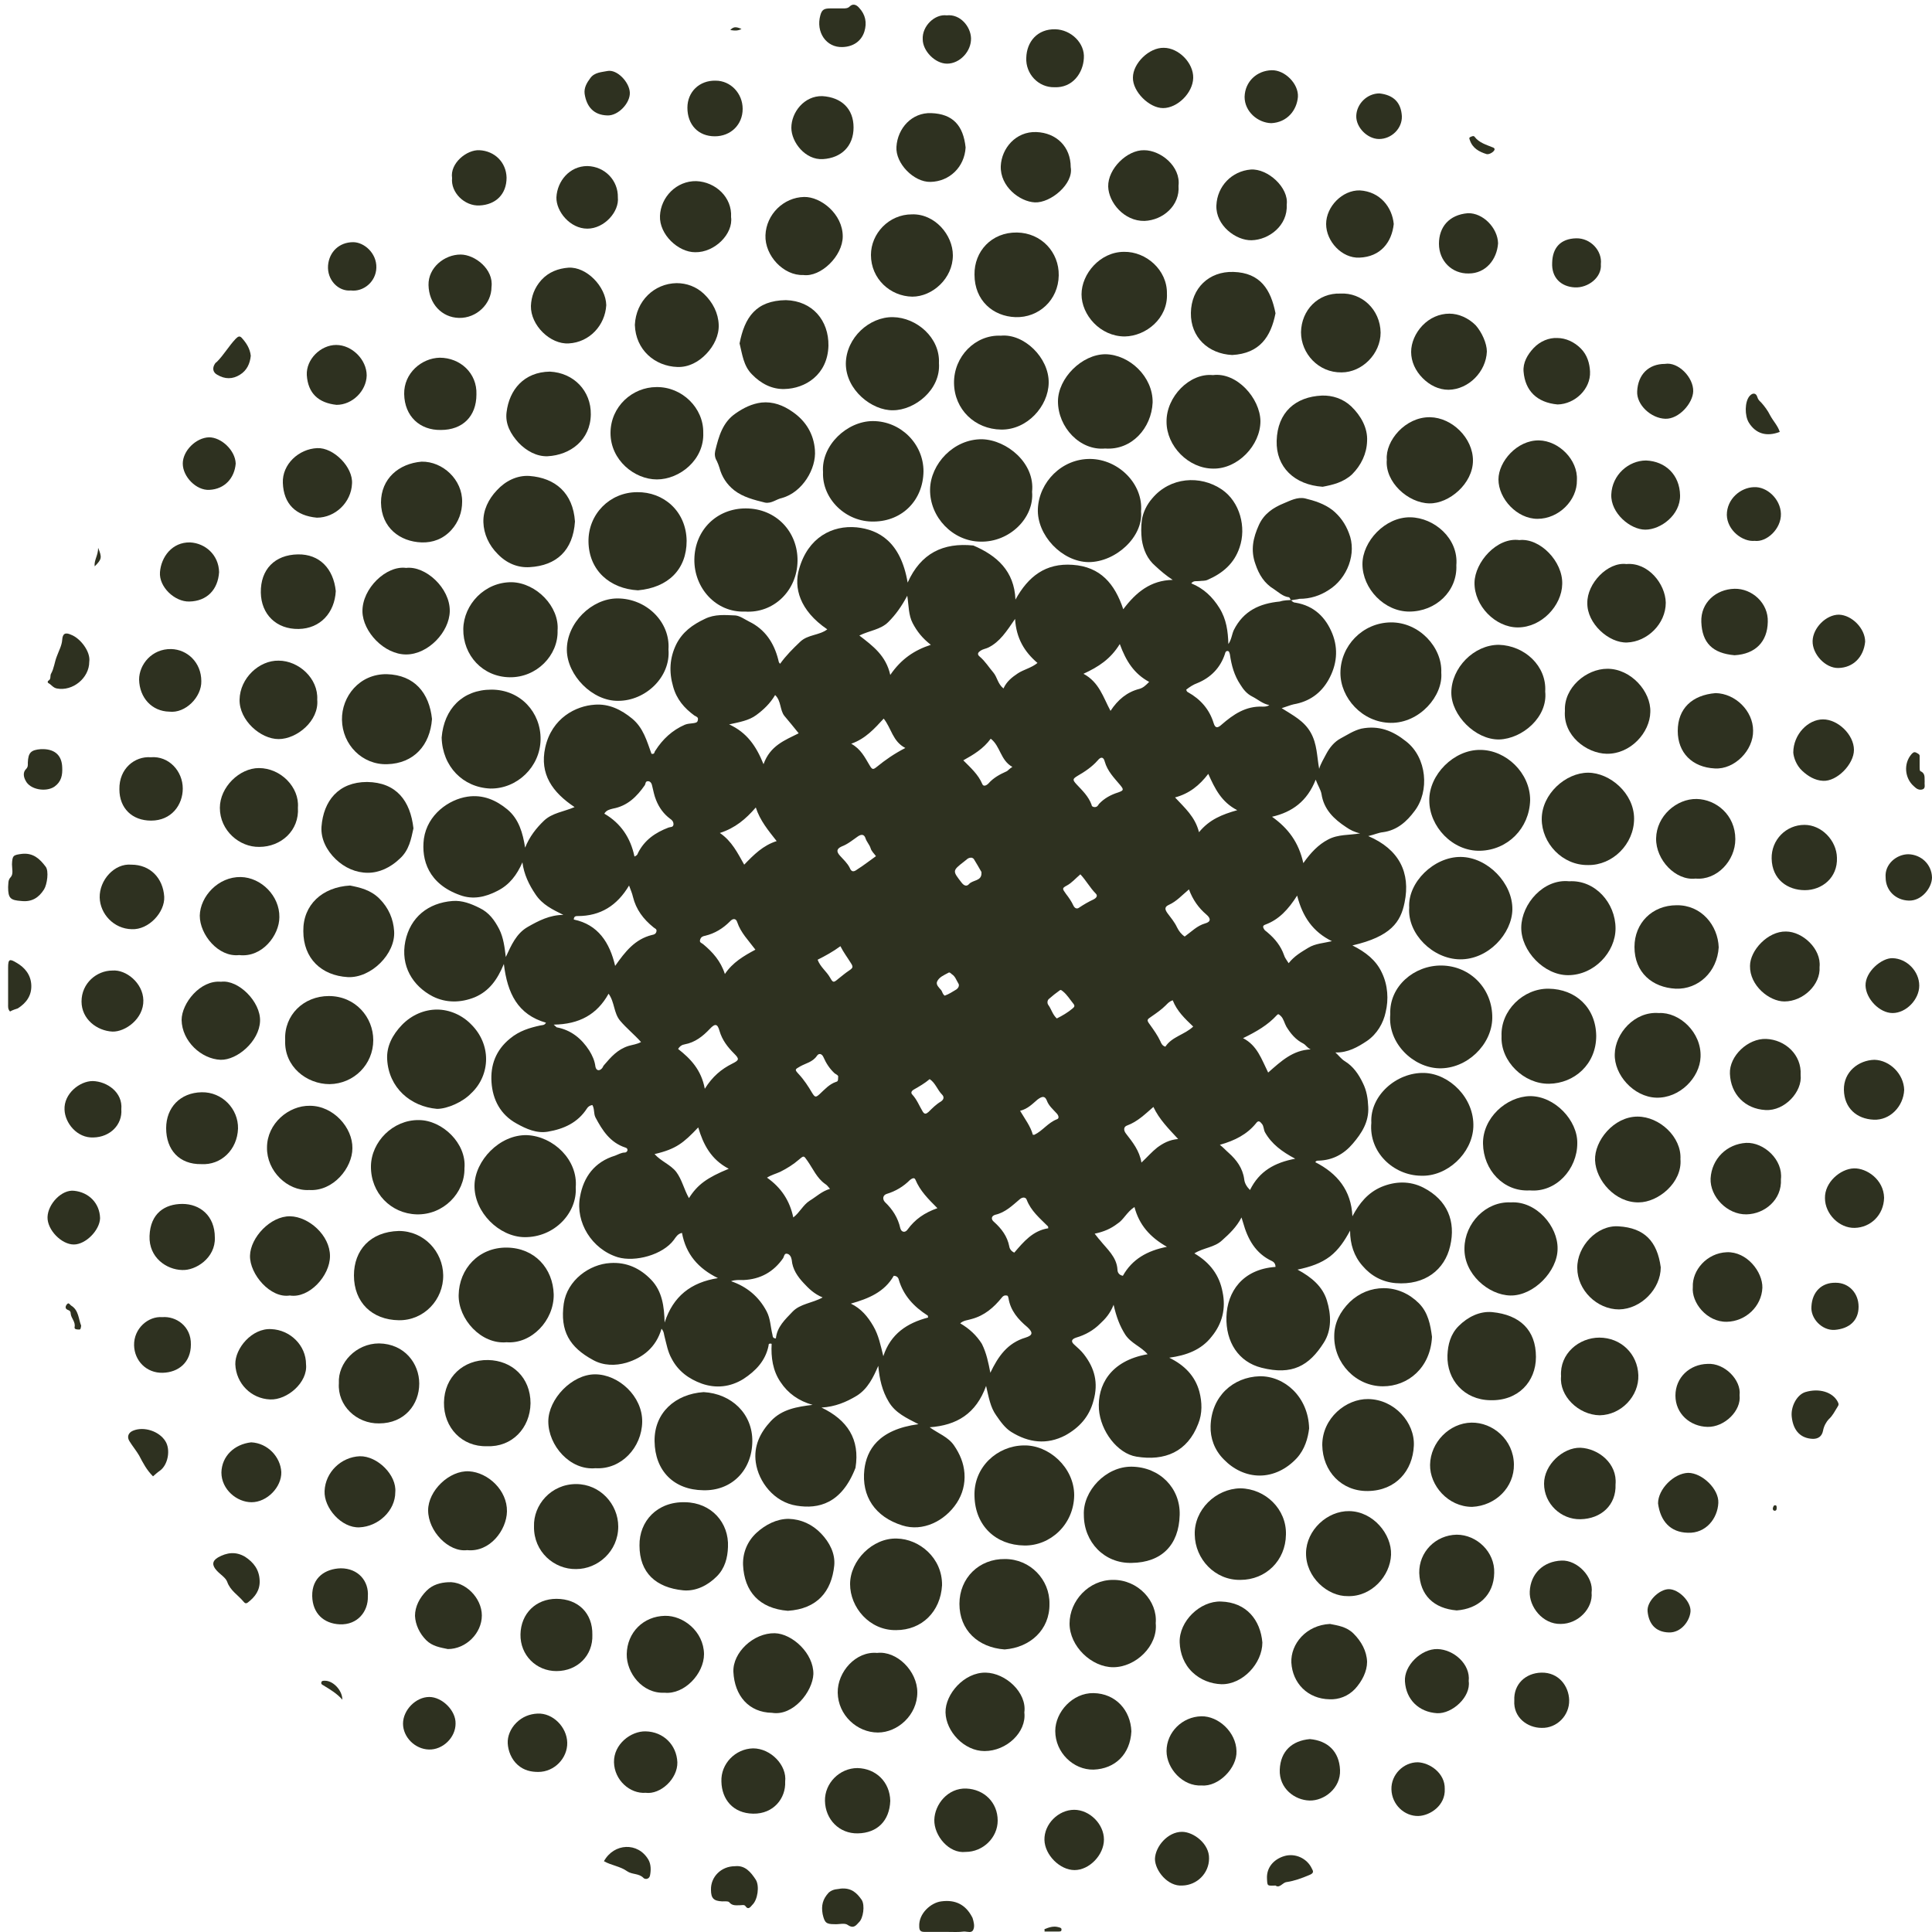 <svg xmlns="http://www.w3.org/2000/svg" fill="none" viewBox="0 0 500 500" id="Texture-Retro-Circle-Halftone--Streamline-Textures.svg" height="500" width="500"><desc>Texture Retro Circle Halftone Streamline Element: https://streamlinehq.com</desc><path fill="#2e3120" d="M334.1 155.275c0.3 0.4 0.7 0.7 1.2 0.7 4.8 0.8 7.8 3.8 9.5 8 1.6 4 1.2 8.1 -1 12 -2 3.5 -5 5.6 -9 6.3 -0.9 0.2 -1.8 0.6 -3.1 1 3 1.9 5.8 3.3 7.5 6.3 1.7 3 1.6 6.2 2.2 9.4 0.4 -1.4 1.2 -2.6 1.8 -3.8 0.9 -1.7 2.1 -3.2 3.8 -4.1 1.7 -0.9 3.3 -2 5.3 -2.5 4.5 -0.9 8.1 0.5 11.6 3.3 5.4 4.2 6.1 12.9 2.2 18 -2 2.7 -4.5 5 -8.2 5.5 -1.1 0.1 -2.1 0.6 -3.8 1 8 3.4 11 9.5 9.4 17.2 -1 5 -3.5 8.8 -13.5 11.1 3.4 1.7 6.1 3.8 7.6 7 1.6 3.3 1.8 7 1 10.3 -0.6 2.8 -2.2 5.6 -4.8 7.4 -2.4 1.6 -5 3.1 -8.2 3 0.9 0.8 1.5 1.7 2.5 2.3 2.1 1.3 3.5 3.3 4.6 5.6 1 2 1.3 4 1.4 6.2 0.2 3.9 -1.7 6.8 -4 9.5s-5.2 4.3 -8.9 4.4c-0.3 0 -0.6 0 -0.8 0.4 5.7 2.9 9.3 7.3 9.6 14 1.8 -3.4 4 -6.1 7.5 -7.6 3.6 -1.5 7.4 -1.6 10.9 0.2 6.2 3.2 8.4 8.7 6.9 15.1 -1.4 6.1 -6.5 10.2 -14.1 9.6 -3.5 -0.3 -6.4 -1.9 -8.6 -4.5 -2.2 -2.5 -3.2 -5.6 -3.2 -9.1 -1.4 2.6 -2.9 4.9 -5.2 6.7 -2.4 1.8 -5.1 2.7 -8.4 3.4 3.7 2 6.5 4.4 7.6 8 1.1 3.6 1.3 7.6 -0.8 10.9 -3.8 6 -8.2 8.5 -16.1 6.5 -6 -1.5 -9.3 -6.7 -9.1 -13.2 0.2 -6.4 4.1 -12.3 12.7 -12.9 0 -0.7 -0.3 -1.2 -0.9 -1.5 -4.3 -2 -6.3 -5.7 -7.5 -10 -0.1 -0.3 -0.2 -0.6 -0.4 -1.3 -1.3 2.5 -3.1 4.2 -5 5.9 -2 1.9 -4.8 1.9 -7.2 3.4 4.1 2.4 6.5 5.7 7.3 10 0.9 4.3 -0.1 8.2 -2.8 11.5 -2.7 3.5 -6.6 4.9 -11 5.5 3.9 1.9 6.7 4.7 7.8 8.8 0.7 2.7 0.8 5.6 -0.3 8.3 -2.8 7.3 -8.7 9.7 -16 8.5 -4.9 -0.8 -9.3 -6.6 -9.7 -12.3 -0.4 -6 2.8 -12.5 12.6 -14.2 -1.7 -2 -4.3 -2.8 -5.8 -5.1 -1.4 -2.2 -2.3 -4.6 -3 -7.7 -0.9 2.3 -2.2 3.7 -3.5 4.9 -1.7 1.7 -3.8 2.9 -6.2 3.6 -1.2 0.4 -1.4 1 -0.5 1.8 0.9 0.8 1.8 1.6 2.5 2.5 2.8 3.6 3.8 7.4 2.5 12 -1.1 4.2 -3.7 7 -7.3 9 -4.8 2.5 -9.5 1.9 -14 -0.9 -1.6 -1 -2.8 -2.7 -3.9 -4.3 -1.5 -2.1 -1.9 -4.6 -2.6 -7.6 -2.6 7.2 -7.6 10.2 -14.6 10.7 2.2 1.6 4.8 2.5 6.3 4.7s2.5 4.5 2.7 7.2c0.2 2.8 -0.5 5.4 -2 7.7 -3.1 4.7 -8.8 7.5 -14.1 5.8 -7 -2.2 -10.6 -7.5 -9.8 -14.5 0.6 -4.9 3.5 -10.3 14 -11.7 -3.1 -1.6 -6 -2.9 -7.7 -5.8 -1.7 -2.8 -2.4 -5.9 -2.7 -9.3 -1.3 3 -2.7 5.9 -5.5 7.7 -2.8 1.7 -5.7 2.9 -9.2 3.1 6.7 3.2 10 8.2 8.8 15.6 -3.6 9.3 -9.6 10.7 -15.2 9.8 -5.9 -0.9 -9.9 -6.2 -10.6 -11.2 -0.6 -4.2 1.1 -7.7 3.9 -10.7 2.9 -3.1 6.8 -3.7 10.8 -4.2 -3.6 -1 -6.4 -3 -8.3 -5.9 -2 -2.9 -2.5 -6.4 -2.3 -9.9 -0.8 -0.2 -0.8 0.2 -0.8 0.5 -0.8 3.9 -3.3 6.5 -6.5 8.6 -3.4 2.1 -7.1 2.5 -10.8 1.2 -3.3 -1.2 -6.1 -3.2 -7.8 -6.5 -1 -1.8 -1.3 -3.7 -1.8 -5.6 -0.2 -0.6 -0.1 -1.3 -0.8 -2.1 -1.4 4.8 -4.8 7.5 -9.1 8.8 -2.8 0.8 -5.9 0.8 -8.6 -0.7 -6.1 -3.3 -8.6 -7.5 -7.6 -14.6 0.9 -6.1 6.7 -10.2 12 -10.5 4.3 -0.3 7.8 1.4 10.6 4.3 2.9 3 3.4 7 3.5 11.1 2.2 -6.8 6.8 -10.4 13.8 -11.5 -5.1 -2.5 -8.3 -6.2 -9.3 -11.7 -1.1 0.2 -1.6 1.1 -2.1 1.8 -2.9 3.9 -10 5.8 -14.5 4.5 -6.8 -2.1 -11 -9.1 -9.8 -15.6 0.9 -5.2 3.8 -9.1 9.1 -10.7 0.8 -0.3 1.6 -0.8 2.5 -0.8 0.3 0 0.6 -0.2 0.7 -0.6 0 -0.4 -0.2 -0.6 -0.6 -0.7 -3.9 -1.3 -5.9 -4.4 -7.7 -7.8 -0.5 -1 -0.2 -2.2 -0.8 -3.2 -0.6 0.1 -1.1 0.4 -1.4 0.9 -2.4 3.7 -6 5.3 -10.1 6 -2.9 0.5 -5.6 -0.7 -8.1 -2.1 -4.2 -2.3 -6.2 -6.2 -6.5 -10.7 -0.3 -4.4 1.1 -8.3 4.8 -11.3 2.4 -2 5.1 -2.8 7.9 -3.4 0.5 -0.1 1 0 1.4 -0.7 -7.3 -2.1 -10 -7.6 -10.9 -15.2 -1.7 4.1 -3.8 7 -7.5 8.6 -3.7 1.5 -7.5 1.5 -10.9 -0.2 -5.2 -2.7 -8.4 -7.9 -7.1 -14.3 1.3 -6.2 5.9 -9.9 12.2 -10.4 2.5 -0.2 4.8 0.7 7 1.8 2.5 1.2 3.9 3.2 5.1 5.5 1.1 2.2 1.4 4.7 1.7 7.2 1.4 -3 2.7 -6.1 5.7 -7.8 2.8 -1.6 5.7 -3.1 9.2 -3.1 -2.8 -1.4 -5.4 -2.6 -7.2 -5.3 -1.7 -2.5 -3 -5.2 -3.4 -8.3 -1.4 3.2 -3.3 5.8 -6.5 7.4 -3.1 1.6 -6.3 2.3 -9.6 1.1 -8.2 -2.9 -10.1 -9.1 -9.4 -14.6 0.9 -6.3 6.5 -10.2 11.3 -10.9 4 -0.6 7.4 0.9 10.3 3.3 3 2.5 4 6.1 4.6 9.9 1.1 -2.8 2.9 -5.1 4.9 -7 2.1 -2 5.1 -2.3 7.9 -3.5 -5.7 -3.8 -9.1 -8.5 -7.6 -15.4 1.7 -7.7 8 -10.8 12.8 -11.1 3.7 -0.3 6.9 1.3 9.7 3.6 2.9 2.4 3.8 5.8 5 9.1 0.9 0.2 0.7 -0.5 1 -0.8 1.9 -3 4.4 -5.3 7.6 -6.7 0.7 -0.3 1.4 -0.3 2.1 -0.4 0.6 -0.1 1.2 -0.1 1.3 -0.8 0.2 -0.8 -0.4 -0.9 -0.9 -1.2 -2.6 -1.9 -4.6 -4.2 -5.5 -7.5 -1.1 -3.8 -0.9 -7.4 0.8 -10.9 1.6 -3.2 4.2 -5.1 7.4 -6.6 2.6 -1.3 5.3 -1 7.9 -0.9 1.2 0.1 2.4 1 3.6 1.6 4.1 2 6.4 5.5 7.5 9.8 0.1 0.4 0.1 0.8 0.5 1.1 1.5 -2.1 3.3 -3.9 5.2 -5.7 2 -1.9 4.9 -1.6 7 -3.2 -7.2 -4.9 -8.7 -10.8 -7.3 -15.6 2.3 -8.2 8.6 -11.4 14.9 -10.8 5.7 0.6 11.4 3.7 13.2 14.3 3.4 -7.6 9.2 -10.4 17 -9.6 6.1 2.6 10.6 6.6 10.9 14 3.3 -6 7.8 -9.5 14.8 -9 7.2 0.5 10.9 4.9 13.1 11.5 3.3 -4.4 7.1 -7.5 12.8 -7.6 -1.7 -1.1 -3.1 -2.3 -4.5 -3.6 -2.1 -1.8 -3.1 -4.2 -3.5 -6.8 -0.2 -1.7 -0.2 -3.4 0 -5 0.3 -2.1 1.3 -4.1 2.7 -5.7 4.6 -5.5 12.4 -6.1 18 -2.3 4.7 3.2 6.4 9.8 4.6 15 -1.4 4.2 -4.4 6.7 -8.3 8.4 -0.7 0.3 -1.4 0.2 -2.1 0.3 -0.7 0.1 -1.5 -0.2 -2.1 0.6 3.2 1.3 5.5 3.5 7.3 6.4 1.8 2.9 2.2 6 2.3 9.3 0.8 -1.1 0.9 -2.5 1.4 -3.6 2.5 -5 6.7 -6.9 11.9 -7.4 1.3 -0.4 2.1 -0.3 2.9 -0.4Zm-144.9 176.3c4.1 1.4 7.2 4 9.2 7.8 1 1.9 1 4 1.5 6 0.1 0.4 0 1 0.9 1 0.3 -3 2.4 -4.9 4.3 -6.9 2 -2.1 5.1 -2.2 7.8 -3.7 -2.2 -0.9 -3.6 -2.3 -4.9 -3.7 -1.6 -1.7 -2.9 -3.6 -3.1 -6 -0.1 -0.7 -0.5 -1.5 -1.2 -1.6 -0.7 -0.2 -0.8 0.7 -1 1.1 -2.5 3.6 -5.9 5.5 -10.3 5.7 -1.1 0 -2.2 -0.1 -3.2 0.3Zm148.1 -108.2c1.9 -2.7 3.9 -4.8 6.4 -6.1 2.6 -1.4 5.5 -1.1 8.3 -1.6 -1.4 -0.3 -2.6 -0.9 -3.6 -1.6 -3.2 -2.1 -5.8 -4.6 -6.4 -8.6 -0.2 -1.1 -0.9 -2.1 -1.5 -3.7 -2.2 5.6 -6.1 8.4 -11.3 9.6 4.2 3 6.9 6.6 8.1 12Zm-178.1 26.6c2.6 -3.7 5.1 -6.9 9.5 -8 0.6 -0.1 1.1 -0.3 1.2 -1 0.1 -0.6 -0.5 -0.7 -0.8 -1 -2.6 -2.1 -4.5 -4.6 -5.3 -7.9 -0.2 -0.9 -0.6 -1.8 -1 -2.9 -3.1 5.2 -7.4 7.9 -13.3 7.9 -0.4 0 -1 0 -1 0.9 6.3 1.3 9.3 6 10.7 12Zm-15.9 15.2c0.6 0.5 0.7 0.7 0.8 0.7 3.7 0.7 6.4 2.9 8.4 6 0.8 1.3 1.4 2.6 1.6 4.2 0.2 1 1 1.2 1.7 0.4 0.2 -0.2 0.3 -0.6 0.5 -0.8 1.8 -2.1 3.5 -4.1 6.4 -5 1 -0.3 2.1 -0.4 3.2 -1 -1.8 -2 -3.8 -3.6 -5.4 -5.5 -1.7 -2 -1.4 -4.8 -3 -7 -3 5.4 -7.6 7.9 -14.2 8Zm163.7 -86.7c0.1 0.5 0.3 0.6 0.5 0.7 3.2 1.8 5.5 4.4 6.6 8 0.4 1.3 1 1.3 2 0.4 3.1 -2.7 6.3 -4.9 10.7 -4.7 0.5 0 1.1 0 1.7 -0.4 -1.7 -0.3 -3 -1.5 -4.4 -2.2 -1.4 -0.7 -2.3 -1.8 -3.1 -3.1 -1.6 -2.4 -2.3 -5 -2.7 -7.8 -0.1 -0.4 -0.2 -0.9 -0.6 -0.9 -0.5 0 -0.6 0.4 -0.7 0.8 -1.2 3.6 -3.7 6.1 -7.1 7.5 -1.1 0.4 -2 1 -2.9 1.7Zm-86.8 158.9c2.7 1.3 4.4 3.4 5.8 5.8 1.4 2.4 1.9 5 2.6 7.8 1.9 -5.8 6.2 -8.6 11.6 -10 -0.1 -0.3 0 -0.4 -0.1 -0.5 -3.6 -2.3 -6.3 -5.2 -7.5 -9.3 -0.1 -0.5 -0.5 -1 -1.3 -1 -2.4 4.2 -6.5 5.9 -11.1 7.2Zm36.1 17.9c2 -4.2 4.4 -7.7 9.1 -9.1 1.9 -0.6 2 -1.3 0.5 -2.7 -2.4 -2 -4.4 -4.3 -4.9 -7.5 -0.1 -0.3 -0.1 -0.7 -0.5 -0.7 -0.5 -0.1 -0.9 0.1 -1.2 0.5 -2.1 2.6 -4.5 4.7 -7.9 5.6 -0.9 0.3 -2 0.3 -2.9 1.1 2.4 1.4 4.2 3.1 5.6 5.3 1.2 2.4 1.7 4.9 2.2 7.5Zm-92.1 -133.6c0.7 -0.3 0.8 -0.6 0.9 -0.9 1.7 -3.4 4.5 -5.3 7.9 -6.6 0.5 -0.2 1.2 0 1.3 -0.8 0 -0.7 -0.3 -1.1 -0.9 -1.5 -1.6 -1.2 -2.8 -2.8 -3.6 -4.8 -0.5 -1.2 -0.7 -2.4 -1 -3.6 -0.1 -0.6 -0.4 -1.3 -1.1 -1.3 -0.7 0 -0.6 0.6 -0.8 1 -2.1 3 -4.5 5.4 -8.3 6.1 -0.8 0.2 -1.7 0.4 -2.2 1.3 4.3 2.5 6.8 6.3 7.8 11.1Zm76.7 -54.8c-2.2 -1.7 -3.6 -3.5 -4.7 -5.6 -1.1 -2.1 -1 -4.5 -1.4 -7.1 -1.5 2.8 -3 4.9 -4.9 6.8 -2 2 -4.9 2.2 -7.5 3.5 3.5 2.7 6.9 5.2 8 10.2 2.8 -4.1 6.2 -6.4 10.5 -7.8Zm-52.3 135.6c-4.6 -2.4 -6.6 -6.3 -7.9 -10.7 -3.8 4 -5.7 5.6 -11.3 6.9 1.7 1.9 4.1 2.7 5.6 4.6 1.5 2 2 4.5 3.3 6.8 2.2 -3.5 4.7 -5.3 10.3 -7.6Zm127.1 -6.2c1 0.8 1.6 1.5 2.3 2.1 2 1.8 3.6 3.9 4 6.8 0.1 1 0.6 1.9 1.5 2.8 2.4 -4.9 6.4 -7.1 11.7 -8.1 -3.4 -1.8 -6.1 -3.8 -7.8 -6.8 -0.4 -0.7 -0.3 -1.6 -0.8 -2.2 -0.5 -0.6 -0.9 -1.1 -1.6 -0.1 -2.3 2.8 -5.4 4.4 -9.3 5.5Zm-32.4 23c0.6 0.7 0.9 1.2 1.3 1.6 1.9 2.4 4.4 4.4 4.6 7.7 0 0.6 0.3 1.4 1.4 1.6 2.4 -4.3 6.3 -6.5 11.4 -7.5 -4.4 -2.5 -7.2 -5.7 -8.4 -10.3 -2 1.3 -2.8 3.3 -4.4 4.3 -1.7 1.3 -3.5 2.1 -5.9 2.6Zm-76.6 -129.5c-1.3 -1.6 -2.5 -3.1 -3.7 -4.5 -1.2 -1.5 -0.8 -3.9 -2.4 -5.4 -1.3 2.2 -3 3.8 -4.9 5.2 -1.9 1.4 -4.3 1.8 -7 2.4 4.6 2.1 7 5.6 8.9 10.3 1.7 -4.8 5.5 -6.2 9.1 -8Zm129 42c-2.3 3.6 -4.7 6.2 -8.2 7.5 -0.9 0.3 -0.6 0.8 -0.3 1.3 0.2 0.3 0.6 0.5 0.9 0.8 1.9 1.6 3.4 3.5 4.2 5.8 0.2 0.7 0.7 1.3 1.2 2.1 1.5 -1.9 3.3 -2.9 5.1 -4 1.8 -1.1 4 -1.2 6.1 -1.7 -4.9 -2.4 -7.6 -6.3 -9 -11.8Zm-45.9 -65.1c-2.4 3.9 -5.5 5.9 -9.4 7.7 4.1 2.2 5.1 6.1 7 9.6 1.9 -2.9 4.3 -4.9 7.5 -5.7 1 -0.3 1.6 -0.9 2.5 -1.8 -3.9 -2.1 -6 -5.4 -7.6 -9.8Zm-27.1 -6.5c-2.2 3.2 -3.9 5.9 -6.9 7.4 -0.6 0.3 -1.4 0.4 -2 0.8 -0.6 0.4 -1.1 0.9 -0.2 1.6 1.4 1.2 2.3 2.7 3.5 4.1 1 1.2 1.1 2.9 2.6 4.1 0.8 -1.8 2.2 -2.9 3.7 -3.9s3.5 -1.4 5.1 -2.7c-3.4 -2.9 -5.5 -6.4 -5.8 -11.4Zm-47.9 147.5c-0.5 -0.6 -0.8 -1 -1.3 -1.3 -2.1 -1.5 -3.1 -3.9 -4.5 -5.9 -1 -1.4 -0.9 -1.5 -2.2 -0.4 -1.5 1.3 -3.1 2.3 -4.9 3.2 -1.1 0.5 -2.3 0.8 -3.4 1.5 3.7 2.6 5.9 6 6.8 10.3 1.7 -1.3 2.5 -3.2 4.2 -4.3 1.8 -1.1 3.2 -2.5 5.3 -3.1Zm-32.4 -25.9c2 -3.2 4.3 -5.1 7.1 -6.5 1.8 -0.9 1.9 -1.2 0.5 -2.6 -1.7 -1.7 -3.1 -3.5 -3.8 -5.9 -0.5 -1.8 -1.1 -2 -2.5 -0.5 -1.8 1.9 -3.8 3.5 -6.5 4 -0.7 0.1 -1.3 0.5 -1.7 1.2 3.2 2.5 6 5.4 6.9 10.3Zm145.8 -4.2c3.4 -3 6.4 -5.8 11 -6 -0.9 -0.4 -1.2 -1.1 -1.9 -1.5 -2 -1 -3.3 -2.6 -4.4 -4.4 -0.5 -0.9 -0.7 -2 -1.4 -2.7 -0.4 -0.3 -0.6 -0.8 -1.1 -0.2 -2.3 2.5 -5.2 4.2 -8.7 5.9 3.7 1.9 4.8 5.5 6.5 8.9Zm-56.9 40.3c-0.1 -0.4 0 -0.5 -0.1 -0.5 -2.1 -2.1 -4.4 -4 -5.5 -6.9 -0.2 -0.6 -1 -0.8 -1.8 -0.1 -1.9 1.6 -3.7 3.4 -6.3 4 -1.1 0.3 -1.2 1.2 -0.3 1.9 1.9 1.7 3.4 3.7 3.9 6.3 0.1 0.7 0.6 1.3 1.3 1.6 2.4 -2.8 4.8 -5.7 8.8 -6.3Zm-83.7 -65.8c2 -3 4.9 -4.7 7.9 -6.3 -1.8 -2.4 -3.8 -4.4 -4.7 -7.1 -0.3 -1 -1.1 -1.1 -1.9 -0.2 -1.8 1.8 -3.9 3.1 -6.4 3.7 -0.6 0.1 -1.1 0.3 -1.3 1 -0.3 0.8 0.5 0.9 0.8 1.2 2.4 2 4.5 4.3 5.6 7.7Zm125.1 -51.8c-2.3 3 -4.9 5.1 -8.6 6.1 2.5 2.7 5.2 5 6.2 9 2.7 -3.3 6 -4.6 9.9 -5.7 -4.1 -2.1 -5.8 -5.6 -7.5 -9.4Zm-70.1 112.4c-2.4 -2.4 -4.5 -4.5 -5.7 -7.4 -0.3 -0.7 -1 -0.2 -1.4 0.1 -1.7 1.7 -3.7 2.9 -6 3.6 -1 0.3 -1.2 1.3 -0.5 2.1 2 1.9 3.4 4.1 4 6.8 0.3 1.1 1.3 1.2 1.9 0.3 1.9 -2.6 4.3 -4.3 7.7 -5.5Zm-47 -103.7c-2.6 3 -5.3 5.3 -9.3 6.6 3.1 2.1 4.6 5.2 6.3 8.2 2.5 -2.6 4.9 -5 8.4 -6.1 -2.2 -2.8 -4.3 -5.3 -5.4 -8.7Zm109.3 85.8c-2.5 -2.7 -4.9 -5.1 -6.4 -8.3 -2.2 1.9 -4.1 3.8 -6.8 4.8 -0.9 0.3 -1 1.2 -0.3 2.1 1.7 2.2 3.5 4.4 4 7.5 1.5 -1.4 2.7 -2.8 4.1 -3.9 1.5 -1.1 3.1 -2 5.4 -2.2Zm-21.6 -85.9c0.7 0 0.9 -0.5 1.1 -0.8 1.4 -1.5 3.1 -2.4 5 -3 1.4 -0.5 1.5 -0.7 0.5 -1.9 -1.6 -1.9 -3.3 -3.6 -4 -6.1 -0.3 -1.2 -1 -1.3 -1.8 -0.3 -1.5 1.7 -3.3 2.9 -5.2 4 -1.3 0.8 -1.4 1 -0.3 2.2 1.5 1.6 3.1 3.1 3.9 5.3 0 0.4 0.4 0.6 0.8 0.6Zm-49 -15.3c-3.3 -1.7 -3.6 -5.1 -5.6 -7.6 -2.4 2.6 -4.7 5.2 -8.4 6.5 2.5 1.4 3.5 3.5 4.7 5.5 0.7 1.2 0.9 1.3 1.9 0.5 2.2 -1.8 4.5 -3.4 7.4 -4.9Zm27.7 4.9c-3.1 -1.7 -3.1 -5.4 -5.6 -7.3 -1.9 2.6 -4.4 4.1 -7.1 5.6 1.9 1.9 3.9 3.7 4.9 6.1 0.3 0.8 1.1 0.4 1.6 -0.1 1.3 -1.5 3 -2.4 4.8 -3.2 0.3 -0.2 0.6 -0.6 1.4 -1.1Zm45.7 31.7c-1.8 1.5 -3.2 3.1 -5.2 4 -1.1 0.5 -1.1 1.1 -0.4 2.1 0.9 1.2 1.9 2.4 2.5 3.7 0.5 1 1.1 1.8 2 2.4 1.8 -1.3 3.2 -2.8 5.3 -3.4 1.5 -0.4 1.5 -1.3 0.3 -2.3 -2 -1.7 -3.5 -3.8 -4.5 -6.5Zm-4.2 28.7c-0.9 0.3 -1.3 0.8 -1.8 1.3 -1.1 1.1 -2.4 2 -3.7 2.9 -1.2 0.8 -1.3 0.9 -0.4 2.1 1 1.4 2 2.8 2.7 4.3 0.2 0.5 0.5 1.2 1.3 1.4 1.7 -2.6 5 -3.1 7.2 -5.2 -2.2 -2.1 -4.2 -4 -5.3 -6.8Zm-86.6 20c0.2 -0.6 -0.5 -0.8 -0.9 -1.1 -1.3 -1.2 -2.2 -2.6 -2.9 -4.2 -0.4 -0.9 -1.2 -1.1 -1.7 -0.3 -1.1 1.6 -2.9 1.9 -4.3 2.7 -1.4 0.8 -1.5 0.8 -0.4 2 1.4 1.5 2.5 3.2 3.5 4.9 0.7 1.1 0.9 1.2 1.9 0.3 1.3 -1.2 2.5 -2.6 4.3 -3.2 0.5 -0.1 0.5 -0.5 0.5 -1.1Zm9.8 -57.3c-0.5 -0.7 -1.2 -1.3 -1.4 -2.1 -0.3 -0.9 -1 -1.6 -1.3 -2.5 -0.3 -1 -1 -1.2 -2 -0.5 -1.3 0.9 -2.6 2 -4.2 2.6 -1.3 0.6 -1.4 1.3 -0.4 2.4 0.9 1 1.9 1.9 2.5 3.1 0.5 1.3 1.2 1 2 0.4 1.6 -1 3.1 -2.2 4.8 -3.4Zm37.3 65.9c1.3 2.2 2.7 4 3.3 6.2l0.4 0c2.1 -1 3.5 -3.1 5.8 -4 0.7 -0.2 0.5 -1 -0.1 -1.6 -0.9 -1 -2 -1.9 -2.5 -3.3 -0.5 -1.2 -1.2 -1.1 -2.4 -0.2 -1.3 1.1 -2.5 2.4 -4.5 2.9Zm-46.5 -42.6c-1.9 1.4 -3.9 2.5 -5.9 3.5 0.7 1.9 2.3 3 3.2 4.6 0.8 1.4 0.9 1.4 2.2 0.3 0.9 -0.7 1.7 -1.4 2.6 -2 1.2 -0.8 1.3 -1 0.5 -2.2 -0.8 -1.3 -1.8 -2.6 -2.6 -4.2Zm62.1 -18.6c-1.3 1.1 -2.2 2.2 -3.5 2.9 -1.3 0.7 -1.2 0.8 -0.2 2.2 0.7 0.9 1.4 1.9 1.9 3 0.4 0.8 1 0.9 1.5 0.5 1.2 -0.8 2.4 -1.5 3.7 -2.1 0.4 -0.2 1.3 -0.8 0.6 -1.5 -1.5 -1.5 -2.5 -3.4 -4 -5Zm-39 53c-1.3 1.1 -2.7 1.9 -4.1 2.7 -0.7 0.4 -0.8 0.9 -0.4 1.3 1.2 1.3 1.8 2.9 2.7 4.4 0.5 0.8 0.9 0.6 1.5 0.1 1 -1 2 -2 3.2 -2.7 0.9 -0.6 0.8 -1.3 0.3 -1.8 -1.2 -1.2 -1.7 -3 -3.2 -4Zm10.9 -57.3c-1 -0.1 -1.4 0.6 -2 1 -3.1 2.4 -3 2.4 -0.6 5.5 0.7 0.9 1.4 0.9 1.9 0.3 1 -1.1 3.3 -0.7 3.2 -2.9l0 -0.2c-0.7 -1.2 -1.3 -2.3 -2 -3.4 -0.2 -0.2 -0.5 -0.3 -0.5 -0.3Zm22 41.6c1.4 -0.7 2.8 -1.5 4.1 -2.6 0.5 -0.4 0.6 -0.7 0.2 -1.2 -0.9 -1.1 -1.6 -2.3 -2.7 -3.2 -0.3 -0.2 -0.5 -0.5 -0.8 -0.3 -1 0.7 -2 1.5 -2.9 2.3 -0.4 0.4 -0.4 1.1 -0.1 1.5 0.8 1.1 1.1 2.5 2.2 3.5Zm-29 -5.9c1.1 -0.4 2 -1 3 -1.6 0.7 -0.5 0.8 -1.2 0.5 -1.6 -0.5 -0.8 -0.8 -1.8 -1.6 -2.3 -0.3 -0.2 -0.6 -0.7 -1 -0.4 -1.1 0.6 -2.4 1.1 -2.9 2.3 -0.3 0.8 0.5 1.5 1.1 2.2 0.3 0.4 0.3 1 0.9 1.4Z" stroke-width="1"></path><path fill="#2e3120" d="M192.8 158.275c-7.5 0.3 -13.2 -6.1 -13.1 -13.5 0.1 -7.6 5.8 -13.2 13.3 -13.2 7.9 0 13.5 6.1 13.4 13.6 -0.1 7.7 -6.2 13.6 -13.6 13.1Z" stroke-width="1"></path><path fill="#2e3120" d="M295.3 132.375c0.6 6.5 -6.5 13.1 -13.6 13.1 -6.9 -0.1 -13.4 -7 -13.1 -13.8 0.3 -6.9 6.2 -13 13.6 -12.9 7.3 0.1 13.7 6.5 13.1 13.6Z" stroke-width="1"></path><path fill="#2e3120" d="M359.8 262.475c-0.3 -7.2 6.2 -12.7 13.3 -12.6 7.4 0.1 13.2 6 13.1 13.6 -0.1 6.9 -6.6 13.2 -13.8 13 -6.6 -0.2 -13.3 -6.4 -12.6 -14Z" stroke-width="1"></path><path fill="#2e3120" d="M354.9 290.575c-0.4 -7 6.5 -13.1 13.7 -12.9 6.5 0.2 13 6.5 12.7 14 -0.3 6.8 -6.8 12.9 -13.6 12.6 -7 -0.1 -13.5 -6 -12.8 -13.7Z" stroke-width="1"></path><path fill="#2e3120" d="M364.7 234.875c-0.4 -6.5 6.4 -13.2 13.4 -13.1 6.9 0.1 13.4 6.8 13.3 13.6 -0.1 6.2 -6.2 13 -13.6 12.9 -7 -0.1 -13.6 -6.6 -13.1 -13.4Z" stroke-width="1"></path><path fill="#2e3120" d="M267.1 127.275c0.6 6.7 -5.8 13.1 -13.4 12.9 -7.1 -0.1 -13.1 -6.3 -13 -13.5 0.1 -6.6 6.1 -13.1 13.5 -13 6.4 0.2 13.7 6.2 12.9 13.6Z" stroke-width="1"></path><path fill="#2e3120" d="M173 168.075c0.6 7.1 -5.9 13.3 -13 13.3 -6.7 0.1 -13.2 -6.6 -13.3 -13.1 -0.1 -7 6.4 -13.4 13.1 -13.4 7.5 0 13.7 6.1 13.2 13.2Z" stroke-width="1"></path><path fill="#2e3120" d="M149 307.275c0.4 6.6 -5.5 13 -13.3 12.9 -6.5 -0.1 -13 -6.4 -12.9 -13.4 0.1 -6.4 6.5 -13.2 13.6 -13 6.8 0.3 13.2 6.4 12.6 13.5Z" stroke-width="1"></path><path fill="#2e3120" d="M213 122.175c-0.5 -6.9 6.2 -13.2 12.9 -13.2 7.2 0 13.1 5.9 13.1 13 -0.1 7.5 -5.5 12.9 -12.8 13 -7.3 0.2 -13.5 -5.9 -13.2 -12.8Z" stroke-width="1"></path><path fill="#2e3120" d="M373 174.075c0.5 6 -5.6 13.1 -13.1 13 -7.4 -0.1 -13 -6.5 -13 -12.9 0 -7 5.7 -13 13 -13.1 7.4 -0.1 13.4 6.5 13.1 13Z" stroke-width="1"></path><path fill="#2e3120" d="M396 207.075c-0.2 7.3 -5.8 12.9 -12.9 13.1 -7.2 0.2 -13.2 -6.3 -13.2 -13 -0.1 -6.7 6.4 -13.2 13.2 -13.1 6.6 0 12.9 5.9 12.9 13Z" stroke-width="1"></path><path fill="#2e3120" d="M264.9 374.075c6.5 -0.2 13.1 5.7 13.1 12.9 -0.1 7.6 -6.2 13.1 -12.9 13 -7.4 -0.1 -12.7 -5.1 -12.9 -12.7 -0.3 -7.6 5.9 -13.1 12.7 -13.2Z" stroke-width="1"></path><path fill="#2e3120" d="M334.1 155.375c-0.2 -0.3 -0.3 -0.7 -0.5 -0.8 -1.6 -0.2 -2.7 -1.3 -3.9 -2.1 -2.5 -1.5 -3.9 -3.8 -4.8 -6.5 -1.3 -3.6 -0.6 -6.8 0.9 -10.1 1.3 -2.9 3.7 -4.5 6.4 -5.6 1.7 -0.7 3.5 -1.7 5.5 -1.3 2.5 0.6 5 1.4 7.1 3 2 1.6 3.4 3.6 4.3 6 2.1 5.2 -0.4 11.7 -5.2 14.7 -2.3 1.5 -4.8 2.3 -7.6 2.3 -0.7 0.2 -1.5 0.2 -2.2 0.4Z" stroke-width="1"></path><path fill="#2e3120" d="M114.3 190.875c0.6 -7.4 5.4 -12.4 12.9 -12.4s12.8 5.9 12.7 12.9c-0.1 7.1 -6.1 12.8 -13 12.7 -7.1 -0.3 -12.4 -5.7 -12.6 -13.2Z" stroke-width="1"></path><path fill="#2e3120" d="M198 130.075c-2.8 -0.7 -5.7 -1.4 -8 -3.2 -1.9 -1.5 -3.2 -3.5 -3.8 -5.8 -0.2 -0.6 -0.4 -1.2 -0.7 -1.8 -0.5 -0.8 -0.6 -1.7 -0.4 -2.6 0.9 -3.7 1.9 -7.4 5.3 -9.7 2 -1.4 4.2 -2.5 6.7 -2.8 2.9 -0.3 5.6 0.7 8 2.4 3.5 2.4 5.5 5.8 5.8 9.9 0.4 4.8 -3.2 10.9 -8.5 12.4 -1.5 0.3 -2.7 1.5 -4.4 1.2Z" stroke-width="1"></path><path fill="#2e3120" d="M113.1 286.975c-6.9 -0.6 -12.5 -5.5 -12.9 -12.8 -0.2 -3.4 1.4 -6.4 3.8 -8.9 2.5 -2.6 5.8 -4 9.1 -4 3.2 0 6.5 1.4 8.9 3.9 2.5 2.5 3.8 5.7 3.8 8.9s-1.3 6.5 -3.9 8.9c-2.1 2.2 -6.1 4 -8.8 4Z" stroke-width="1"></path><path fill="#2e3120" d="M338.8 369.675c-0.3 2.5 -1.1 5.4 -3.2 7.7 -2.6 2.8 -6 4.5 -9.6 4.5 -3.5 0 -6.8 -1.6 -9.3 -4.2 -2.4 -2.4 -3.5 -5.5 -3.4 -8.6 0.2 -7.7 5.8 -12.7 12.7 -12.9 6.4 -0.1 12.6 5.3 12.8 13.5Z" stroke-width="1"></path><path fill="#2e3120" d="M165.1 152.775c-7.2 -0.4 -12.7 -5.1 -12.8 -12.6 -0.1 -7.1 5.5 -12.8 12.6 -12.8 6.8 -0.1 12.7 4.9 12.8 12.6 0 7.4 -4.8 12.1 -12.6 12.8Z" stroke-width="1"></path><path fill="#2e3120" d="M182.1 360.275c7.2 0.4 12.7 5.6 12.6 12.8 -0.1 7.5 -5.4 12.8 -12.7 12.6 -7.6 -0.1 -12.5 -5 -12.6 -12.7 -0.1 -7.3 5.3 -12.2 12.7 -12.7Z" stroke-width="1"></path><path fill="#2e3120" d="M370.6 345.975c-0.4 8 -6.2 12.8 -12.7 12.8 -7 0 -12.7 -6 -12.6 -13 0 -3.4 1.5 -6.3 4 -8.8 2.5 -2.4 5.6 -3.6 8.8 -3.6 3.4 0 6.6 1.4 9.1 3.9 2.4 2.4 3 5.6 3.4 8.7Z" stroke-width="1"></path><path fill="#2e3120" d="M280.5 392.075c-0.3 -6.2 5.7 -12.6 12.4 -12.5 7.3 0.1 12.6 5.6 12.4 12.5 -0.2 7.8 -4.7 12.3 -12.4 12.4 -7.1 0.2 -12.4 -5.4 -12.4 -12.4Z" stroke-width="1"></path><path fill="#2e3120" d="M131.1 347.375c-6.6 0.6 -12.5 -6 -12.4 -12.2 0.1 -6.8 5.2 -12.4 12.5 -12.3 7.2 0.1 11.9 5.4 12.1 12.1 0.1 6.8 -5.8 12.9 -12.2 12.4Z" stroke-width="1"></path><path fill="#2e3120" d="M144.3 163.175c0.2 6.4 -5.4 12.2 -12.4 12.1 -7 -0.1 -12.1 -5.7 -12 -12.5 0.1 -6.3 5.5 -12.2 12.6 -12.1 6.3 0.2 12.3 6.3 11.8 12.5Z" stroke-width="1"></path><path fill="#2e3120" d="M388.6 268.175c-0.3 -6.6 5.6 -12.4 12.2 -12.3 7 0.1 12.2 4.9 12.3 12.2 0 7.4 -5.7 12.3 -12.2 12.4 -6.5 0.1 -12.6 -5.8 -12.3 -12.3Z" stroke-width="1"></path><path fill="#2e3120" d="M286 116.075c-6.5 0.6 -12.2 -5.5 -12.2 -12.2 0 -6 6.2 -12.2 12.3 -12.2 6.2 0.1 12.3 5.8 12.2 12.5 -0.3 6.6 -5.4 12.4 -12.3 11.9Z" stroke-width="1"></path><path fill="#2e3120" d="M406.1 228.075c6.7 -0.4 12 5.6 12 12.2 0 6.1 -5.5 12.1 -12.3 12.1 -6.2 0 -12.2 -6.3 -12.1 -12.4 0.1 -6.1 5.8 -12.6 12.4 -11.9Z" stroke-width="1"></path><path fill="#2e3120" d="M259 86.875c6 -0.6 12.5 5.7 12.4 12.2 -0.1 6.1 -5.6 12.2 -12.3 12.1 -6.8 -0.1 -12.1 -5.2 -12.2 -12 -0.1 -6.9 5.5 -12.6 12.1 -12.3Z" stroke-width="1"></path><path fill="#2e3120" d="M395.9 308.075c-6.8 0.4 -12 -5.3 -12.1 -12.1 -0.1 -6.6 6 -12.2 12.2 -12.3 6.4 0 12.3 6.3 12.2 12.2 0 6.7 -5.5 12.8 -12.3 12.2Z" stroke-width="1"></path><path fill="#2e3120" d="M376.9 146.275c0.3 6.7 -5.3 12 -12.2 12 -6.4 0 -12.1 -5.9 -12.1 -12.3 0 -5.8 5.8 -12.2 12.4 -12.1 6.2 0.1 12.5 5.5 11.9 12.4Z" stroke-width="1"></path><path fill="#2e3120" d="M120.2 302.375c0.1 6.3 -5.4 12.1 -12.4 11.9 -6.6 -0.2 -11.9 -5.5 -11.8 -12.5 0.1 -6.3 5.7 -12 12.4 -11.9 6 0 12.4 6 11.8 12.5Z" stroke-width="1"></path><path fill="#2e3120" d="M399.9 178.975c0.7 6.6 -5.9 12.2 -11.9 12.4 -6.2 0.1 -12.4 -6.3 -12.4 -12.1 0 -6.4 5.8 -12.4 12.3 -12.4 6.7 0.2 12.4 5.5 12 12.1Z" stroke-width="1"></path><path fill="#2e3120" d="M154.1 379.975c-6.6 0.6 -12.2 -5.9 -12.2 -12.1 0 -5.8 6.1 -12.2 12.1 -12.2 6.1 0 12.3 5.7 12.2 12.3 -0.1 6.6 -5.4 12.4 -12.1 12Z" stroke-width="1"></path><path fill="#2e3120" d="M313.9 97.075c6.2 -0.8 12.2 6 12.3 11.9 0 6.3 -5.9 12.4 -12.2 12.3 -6.4 0 -12.1 -5.8 -12.1 -12.1 -0.1 -6.5 6 -12.7 12 -12.1Z" stroke-width="1"></path><path fill="#2e3120" d="M391 311.175c6.6 -0.4 12.2 6.2 12.1 12 0 5.8 -6.2 12.2 -12.2 12.1 -5.7 -0.1 -12.1 -5.6 -11.9 -12.3 0.1 -6.4 5.5 -12.1 12 -11.8Z" stroke-width="1"></path><path fill="#2e3120" d="M243 93.975c0.5 6.9 -6.3 12.2 -11.9 12.2 -5.4 0.1 -12.2 -5.2 -12.2 -12.1 0.1 -6.7 6.1 -12.1 12.2 -12 6.1 0.1 12.2 5.3 11.9 11.9Z" stroke-width="1"></path><path fill="#2e3120" d="M182 111.975c0.3 7 -6.1 12.1 -12 12.1 -5.8 0 -12 -5 -12 -12 0 -6.9 5.7 -11.9 11.9 -11.9 6.6 -0.1 12.2 5.4 12.1 11.8Z" stroke-width="1"></path><path fill="#2e3120" d="M411 223.875c-6.7 0.1 -12 -5.7 -12 -11.9 0 -6.5 6.2 -12 12 -12 5.6 0 11.9 5.3 11.9 11.9 0 6.6 -5.6 12.1 -11.9 12Z" stroke-width="1"></path><path fill="#2e3120" d="M342.2 373.975c0 -7 6.2 -12 11.9 -11.9 6.8 0.1 12.1 6.1 11.8 12.1 -0.3 6.4 -4.6 11.6 -11.9 11.7 -6.8 0.1 -11.7 -5.1 -11.8 -11.9Z" stroke-width="1"></path><path fill="#2e3120" d="M243.8 410.275c-0.4 6.8 -5.2 11.6 -11.9 11.6 -6.9 0.1 -11.9 -5.9 -11.9 -11.9 0 -6.1 5.8 -12 12.1 -11.8 5.8 0.1 11.8 5 11.7 12.1Z" stroke-width="1"></path><path fill="#2e3120" d="M321 385.175c6.5 0.1 12 5.4 11.8 12 -0.1 6.7 -5.2 11.7 -11.8 11.7 -6.6 0.1 -11.7 -5.4 -11.8 -11.7 -0.2 -6.4 5.4 -11.9 11.8 -12Z" stroke-width="1"></path><path fill="#2e3120" d="M148.8 134.975c-0.5 7.5 -4.8 11.4 -11.7 11.8 -3.1 0.2 -6 -1 -8.3 -3.4 -2.3 -2.3 -3.6 -5.2 -3.7 -8.2 -0.1 -3.1 1.3 -6 3.5 -8.3 2.2 -2.4 5.2 -3.9 8.4 -3.7 6.7 0.5 11.3 4.4 11.8 11.8Z" stroke-width="1"></path><path fill="#2e3120" d="M107 214.375c-0.6 2.7 -1.1 5.7 -3.6 7.9 -2.3 2.2 -5.2 3.6 -8.2 3.6 -3.1 0 -6 -1.3 -8.3 -3.5 -2.4 -2.3 -3.9 -5.3 -3.7 -8.4 0.5 -6.7 4.4 -11.6 11.8 -11.6 7.6 0.1 11.2 4.9 12 12Z" stroke-width="1"></path><path fill="#2e3120" d="M203.9 416.875c-7.4 -0.6 -11.3 -5 -11.6 -11.9 -0.1 -3.1 1.1 -6.1 3.5 -8.3 2.3 -2.1 5.2 -3.6 8.3 -3.6 3.2 0.1 6.1 1.4 8.4 3.8 2.2 2.3 3.7 5.2 3.4 8.3 -0.7 6.7 -4.4 11.2 -12 11.7Z" stroke-width="1"></path><path fill="#2e3120" d="M90.6 229.175c2.5 0.5 5.3 1.1 7.6 3.4 2.4 2.4 3.6 5.3 3.8 8.4 0.4 5.9 -6 12.2 -12 11.9 -6.8 -0.4 -11.5 -4.8 -11.5 -11.9 -0.1 -6.8 4.9 -11.4 12.1 -11.8Z" stroke-width="1"></path><path fill="#2e3120" d="M342.3 125.975c-7.3 -0.5 -12.1 -5.1 -11.9 -11.9 0.2 -7.4 4.9 -11.4 11.7 -11.7 2.7 -0.1 5.5 0.8 7.6 2.8 2.5 2.4 4.3 5.6 4.1 9 -0.1 3.2 -1.5 6.2 -3.9 8.6 -2.3 2.1 -5 2.7 -7.6 3.2Z" stroke-width="1"></path><path fill="#2e3120" d="M260 426.875c-6.9 -0.5 -11.7 -5 -11.7 -11.8 0 -6.7 5.1 -11.7 11.8 -11.6 6.5 0 11.6 5.3 11.5 11.6 0.1 6.7 -5 11.3 -11.6 11.8Z" stroke-width="1"></path><path fill="#2e3120" d="M111.8 186.075c-0.5 6.8 -4.7 11.5 -11.6 11.7 -6.4 0.2 -11.6 -5 -11.7 -11.5 -0.1 -6 4.5 -11.9 11.6 -11.8 7.2 0.2 11 4.9 11.7 11.6Z" stroke-width="1"></path><path fill="#2e3120" d="M103.2 318.575c6.6 0 11.4 5.4 11.5 11.4 0.1 6.4 -5 11.8 -11.5 11.7 -6.9 -0.1 -11.6 -4.6 -11.6 -11.6 0 -6.5 4.2 -11.3 11.6 -11.5Z" stroke-width="1"></path><path fill="#2e3120" d="M203.4 77.675c6.9 0.2 11.1 5.3 11 11.8 -0.2 7.5 -6 11.1 -11.4 11.2 -3.2 0.1 -6.1 -1.4 -8.4 -3.8 -2.2 -2.2 -2.5 -5.2 -3.2 -8 1.3 -6.7 4.2 -11.1 12 -11.2Z" stroke-width="1"></path><path fill="#2e3120" d="M385.7 362.375c-6.8 -0.1 -11.3 -5.3 -11.1 -11.6 0.1 -2.8 0.8 -5.5 2.9 -7.6 2.4 -2.4 5.5 -3.9 8.7 -3.6 7.1 0.7 11.3 4.6 11.3 11.6 0 6.4 -4.6 11.4 -11.8 11.2Z" stroke-width="1"></path><path fill="#2e3120" d="M177.3 388.775c6.8 0.1 11.4 5.3 11.1 11.6 -0.1 2.8 -0.8 5.5 -2.9 7.6 -2.4 2.4 -5.5 3.9 -8.7 3.6 -7 -0.7 -11.3 -4.5 -11.3 -11.6 -0.1 -6.3 4.6 -11.4 11.8 -11.2Z" stroke-width="1"></path><path fill="#2e3120" d="M73.8 269.175c-0.3 -6.5 4.8 -11.4 11.3 -11.4 6.9 0 11.5 5.5 11.5 11.4 0 6.3 -5 11.3 -11.3 11.4 -5.9 0 -11.8 -4.5 -11.5 -11.4Z" stroke-width="1"></path><path fill="#2e3120" d="M393.2 139.775c5.3 -0.6 11.3 5.5 11.1 11.4 -0.1 5.5 -5.3 11.2 -11.5 11.2 -5.8 0 -11.3 -5.6 -11.2 -11.6 0.1 -5.3 5.8 -11.8 11.6 -11Z" stroke-width="1"></path><path fill="#2e3120" d="M299.1 420.075c0.6 5.9 -5.2 11.4 -11 11.4 -5.6 0 -11.3 -5.4 -11.3 -11.3s5 -11.3 11.2 -11.3c6.5 -0.1 11.6 5.5 11.1 11.2Z" stroke-width="1"></path><path fill="#2e3120" d="M126 374.275c-6.4 0.2 -11.2 -4.8 -11.1 -11.3 0.1 -6.7 5.1 -11.1 11.4 -11 6.2 0.1 11 4.5 11 11.2 -0.1 6.4 -4.8 11.4 -11.3 11.1Z" stroke-width="1"></path><path fill="#2e3120" d="M105.1 146.975c5 -0.6 11.4 5.2 11.3 11.2 -0.1 5.4 -5.6 11.2 -11.3 11.2 -5.7 0 -11.2 -5.9 -11.3 -11.1 -0.1 -6 6.2 -12 11.3 -11.3Z" stroke-width="1"></path><path fill="#2e3120" d="M358.9 118.975c-0.4 -4.9 4.8 -11.1 11.2 -11 5.7 0.1 11.1 5.4 11.1 11.2 0 6 -6.2 11.2 -11.3 11.1 -5.5 -0.1 -11.5 -5.5 -11 -11.3Z" stroke-width="1"></path><path fill="#2e3120" d="M405 183.975c-0.3 -6 5.5 -10.9 11 -10.9 6.1 0 11.3 5.9 11.1 11.2 -0.1 5.3 -5.1 10.9 -11.3 10.8 -5.2 -0.1 -11.3 -4.7 -10.8 -11.1Z" stroke-width="1"></path><path fill="#2e3120" d="M302 75.975c0.3 6.4 -5.4 11 -10.9 11.1 -6.4 0 -11.2 -5.6 -11.2 -10.9 0 -5.3 4.8 -11 11 -11 5.7 -0.1 11.2 4.7 11.1 10.8Z" stroke-width="1"></path><path fill="#2e3120" d="M434.9 299.975c0.5 6.1 -5.8 11.2 -10.8 11.2 -6.1 0.1 -11.1 -5.7 -11.3 -10.9 -0.2 -5 4.8 -11.3 11 -11.3 5.7 0 11.4 5.3 11.1 11Z" stroke-width="1"></path><path fill="#2e3120" d="M429.3 262.175c5.3 -0.3 11.1 5 10.8 11.4 -0.2 5.3 -5.4 10.7 -11.5 10.5 -5.8 -0.2 -10.9 -5.9 -10.7 -11.3 0.1 -5.3 5.1 -11.1 11.4 -10.6Z" stroke-width="1"></path><path fill="#2e3120" d="M80 307.975c-5.6 0.3 -11 -4.9 -10.9 -11 0 -6.2 5.6 -10.9 11.1 -10.8 6.1 0 11.1 5.7 11 11 0 5 -4.9 11.2 -11.2 10.8Z" stroke-width="1"></path><path fill="#2e3120" d="M348.8 413.075c-5.2 0.1 -10.9 -4.9 -10.8 -11.2 0.1 -5.9 5.5 -10.9 11.2 -10.8 6.2 0.1 11 6 10.8 11.3 -0.2 5.5 -5.1 10.9 -11.2 10.7Z" stroke-width="1"></path><path fill="#2e3120" d="M263.2 60.175c6.3 0.1 10.9 5.1 10.8 11.1 -0.1 6.4 -5.2 11 -11.2 10.8 -5.8 -0.2 -10.6 -4.3 -10.6 -11 -0.1 -6 4.4 -11 11 -10.9Z" stroke-width="1"></path><path fill="#2e3120" d="M138.2 395.075c-0.2 -5.6 4.4 -11 10.9 -11 6.2 0 10.9 5.2 10.9 11 0 6.4 -5.3 11 -10.9 11 -5.7 0.1 -11 -4.5 -10.9 -11Z" stroke-width="1"></path><path fill="#2e3120" d="M142.3 96.175c6.2 0.3 10.7 5 10.6 11.1 -0.1 6.6 -5.3 10.5 -11.2 10.8 -2.8 0.1 -5.5 -1.4 -7.5 -3.5 -2 -2.2 -3.5 -4.8 -3.1 -7.9 0.7 -5.8 4.5 -10.4 11.2 -10.5Z" stroke-width="1"></path><path fill="#2e3120" d="M444.8 245.175c-0.4 6.4 -5.3 10.9 -11.1 10.7 -6.1 -0.3 -10.7 -4.2 -10.7 -10.8 0 -6.2 4.6 -10.8 10.9 -10.8 6.4 -0.1 10.7 5.2 10.9 10.9Z" stroke-width="1"></path><path fill="#2e3120" d="M381 389.975c-6.3 0 -11 -5.6 -10.9 -10.9 0.1 -5.8 5 -10.8 10.7 -10.9 5.5 -0.1 10.9 4.4 11 10.8 0.1 5.9 -4.7 10.7 -10.8 11Z" stroke-width="1"></path><path fill="#2e3120" d="M318.9 91.875c-6.2 -0.3 -10.8 -4.6 -10.7 -10.9 0.1 -6.4 4.7 -10.8 11 -10.6 7 0.2 9.7 4.6 10.9 10.7 -1.2 6.1 -4.1 10.4 -11.2 10.8Z" stroke-width="1"></path><path fill="#2e3120" d="M164.3 84.075c0.3 -6.2 5 -10.7 10.8 -10.8 2.6 0 5.1 0.9 7.1 2.8 2.3 2.2 3.7 5 3.8 8 0.1 2.7 -1.2 5.4 -3.2 7.5 -2 2.1 -4.6 3.5 -7.5 3.4 -5.8 -0.2 -10.8 -4.4 -11 -10.9Z" stroke-width="1"></path><path fill="#2e3120" d="M429.8 327.975c0 5.6 -5.1 10.8 -10.8 10.9 -5.7 0 -10.8 -5 -10.8 -10.7 -0.1 -5.6 5.1 -11.2 10.7 -10.8 6.7 0.4 10 3.9 10.9 10.6Z" stroke-width="1"></path><path fill="#2e3120" d="M326.7 425.075c0 5.4 -5.1 10.9 -10.6 10.8 -2.7 -0.1 -5.4 -1.1 -7.5 -3.1 -2.2 -2.1 -3.2 -4.9 -3.3 -7.7 -0.2 -5.5 5.3 -10.8 10.7 -10.6 6.6 0.2 10.2 4.8 10.7 10.6Z" stroke-width="1"></path><path fill="#2e3120" d="M236 55.475c5.9 -0.2 10.6 5.3 10.6 10.6 0 6 -5.3 10.7 -10.5 10.7 -5.7 -0.1 -10.7 -4.6 -10.7 -10.8 0 -5.5 4.6 -10.5 10.6 -10.5Z" stroke-width="1"></path><path fill="#2e3120" d="M109.1 119.475c5.5 -0.1 10.6 4.7 10.5 10.4 0 2.6 -0.9 5.2 -2.8 7.3 -2.1 2.3 -4.8 3.3 -7.7 3.2 -5.6 -0.2 -10.4 -3.8 -10.5 -10.3 0 -6.2 4.6 -10.1 10.5 -10.6Z" stroke-width="1"></path><path fill="#2e3120" d="M87.7 357.975c-0.3 -5.3 4.5 -10.3 10.4 -10.3 6.6 0.1 10.4 5.2 10.4 10.4 0 5.4 -3.8 10.3 -10.4 10.3 -5.8 0.1 -10.8 -4.6 -10.4 -10.4Z" stroke-width="1"></path><path fill="#2e3120" d="M227 427.775c5.1 -0.6 10.4 4.7 10.4 10.2 0 5.9 -5.1 10.4 -10.2 10.4 -5.4 0 -10.3 -4.5 -10.4 -10.3 -0.1 -5.4 4.7 -10.8 10.2 -10.3Z" stroke-width="1"></path><path fill="#2e3120" d="M346.9 75.975c5.5 -0.3 10.3 4.1 10.4 10.1 0 5.5 -4.8 10.3 -10.1 10.3 -6 0.1 -10.5 -4.9 -10.5 -10.4 0.1 -5.7 4.4 -10.2 10.2 -10Z" stroke-width="1"></path><path fill="#2e3120" d="M438.8 227.375c-5.1 0.6 -10.3 -4.8 -10.2 -10.4 0.1 -5.8 5.3 -10.3 10.5 -10.2 5 0.1 10 4.1 10 10.4 0 5.6 -4.8 10.7 -10.3 10.2Z" stroke-width="1"></path><path fill="#2e3120" d="M199.8 443.275c-6 -0.1 -9.7 -4.4 -10 -10.6 -0.2 -5 5.2 -10.1 10.7 -10 4.5 0.1 10.1 5.2 10 10.6 -0.2 4.5 -5.2 10.9 -10.7 10Z" stroke-width="1"></path><path fill="#2e3120" d="M75 335.275c-5 0.8 -10.4 -5.5 -10.3 -10.3 0.1 -4.7 5.3 -10.3 10.4 -10.2 4.8 0.1 10.3 4.9 10.3 10.3 0 5.1 -5.4 11 -10.4 10.2Z" stroke-width="1"></path><path fill="#2e3120" d="M61.9 247.175c-5.4 0.6 -10.2 -5.3 -10.2 -10.2 0.1 -5 4.8 -10.1 10.6 -10 5.3 0.1 10.1 4.9 10 10.4 0 4.6 -4.4 10.5 -10.4 9.8Z" stroke-width="1"></path><path fill="#2e3120" d="M77.1 208.975c0.4 6 -4.4 10.2 -10 10.2 -5.1 0.1 -10.2 -4.2 -10.2 -10.1 0 -5.4 5.1 -10.3 10.1 -10.3 5.7 0 10.5 5 10.1 10.2Z" stroke-width="1"></path><path fill="#2e3120" d="M120.9 401.175c-4.8 0.6 -10.1 -4.9 -10.1 -10.3 0 -5.1 5.5 -10.4 10.6 -10.1 4.9 0.3 9.9 4.9 9.8 10.4 -0.1 4.8 -4.4 10.6 -10.3 10Z" stroke-width="1"></path><path fill="#2e3120" d="M408.1 124.275c0.1 5.2 -4.7 10 -10.2 10 -5.3 0 -10.1 -5.2 -10.1 -10.2 0 -4.6 4.8 -10.2 10.5 -10.1 5.1 0.1 10.1 5 9.8 10.3Z" stroke-width="1"></path><path fill="#2e3120" d="M420.9 145.975c5.6 -0.5 10.1 5.1 10.2 10 0 5.5 -4.8 10.1 -10 10.3 -4.7 0.2 -10.4 -4.9 -10.3 -10.2 -0.1 -5.1 5.3 -10.7 10.1 -10.1Z" stroke-width="1"></path><path fill="#2e3120" d="M265.1 443.175c0.6 5.1 -4.6 10 -10.3 10 -5.3 0 -10 -5.1 -10.1 -10 -0.1 -4.7 4.8 -10.4 10.4 -10.3 5.2 0.1 10.7 5.2 10 10.3Z" stroke-width="1"></path><path fill="#2e3120" d="M82.1 181.075c0.5 5.5 -5.3 10.2 -10 10.2s-10.2 -4.9 -10.1 -10.2c0.1 -5.6 5.1 -10.2 10.1 -10.1 5.2 0 10.3 4.6 10 10.1Z" stroke-width="1"></path><path fill="#2e3120" d="M404 356.175c-0.4 -5.9 4.7 -10 9.9 -10 5.6 0 9.9 4.2 10.1 9.7 0.2 5.4 -4.4 10.3 -10 10.4 -5.5 -0.1 -10.5 -5 -10 -10.1Z" stroke-width="1"></path><path fill="#2e3120" d="M57.2 254.075c4.5 -0.6 10.3 5.2 10.1 10.2 -0.2 5.2 -5.9 10.1 -10.2 10 -5 -0.2 -10 -4.8 -10.1 -10.3 0 -4.3 4.8 -10.4 10.2 -9.9Z" stroke-width="1"></path><path fill="#2e3120" d="M207.9 71.175c-5.1 0.2 -10 -5 -9.8 -10.3 0.2 -5.4 4.7 -9.8 10 -9.9 4.3 -0.1 10 4.4 10 10.2 0 5.1 -5.7 10.6 -10.2 10Z" stroke-width="1"></path><path fill="#2e3120" d="M172 438.075c-5.8 0.3 -9.9 -5.2 -9.8 -10 0.1 -5.6 4.3 -9.8 9.9 -9.9 4.7 -0.1 10 4 10.1 9.9 0 5.1 -5.1 10.5 -10.2 10Z" stroke-width="1"></path><path fill="#2e3120" d="M292.8 448.075c-0.3 5.9 -4.2 9.7 -9.8 9.9 -5.2 0.1 -9.9 -4.4 -9.9 -10 0 -4.9 4.5 -9.9 9.9 -9.8 5.8 0.1 9.6 4.5 9.8 9.9Z" stroke-width="1"></path><path fill="#2e3120" d="M377 416.775c-6 -0.5 -9.5 -4 -9.7 -9.7 -0.1 -5.4 4.2 -9.8 9.7 -9.9 5.2 0 9.9 4.5 9.7 9.9 -0.1 5.8 -4.2 9.3 -9.7 9.7Z" stroke-width="1"></path><path fill="#2e3120" d="M444 179.375c5.1 0.1 9.7 4.6 9.7 9.7 0.1 5.1 -4.8 10.1 -9.9 9.8 -5.9 -0.3 -9.6 -4.1 -9.6 -9.7 0 -5.8 3.7 -9.3 9.8 -9.8Z" stroke-width="1"></path><path fill="#2e3120" d="M384.8 90.975c-0.2 5.2 -4.7 9.8 -9.9 9.9 -2.6 0 -4.9 -1.2 -6.7 -3 -1.9 -1.9 -3 -4.3 -3 -6.8 0 -2.4 1.1 -4.9 2.9 -6.8 1.9 -2 4.4 -3.1 7 -3.1 2.4 0 4.9 1.1 6.8 3 1.6 1.8 2.9 4.7 2.9 6.8Z" stroke-width="1"></path><path fill="#2e3120" d="M344.2 420.275c2 0.4 4.3 0.7 6.1 2.5 2 2 3.4 4.5 3.5 7.3 0 2.5 -1.3 5 -3.1 7 -1.8 1.9 -4.2 2.8 -6.6 2.7 -5.7 -0.1 -9.6 -4.2 -9.9 -9.5 -0.2 -4.8 3.8 -9.7 10 -10Z" stroke-width="1"></path><path fill="#2e3120" d="M86.9 152.975c-0.3 5.6 -4 9.7 -9.6 9.8 -5.8 0.1 -9.7 -3.8 -9.8 -9.4 -0.1 -6 3.6 -9.8 9.6 -9.9 5.6 -0.1 9.2 3.7 9.8 9.5Z" stroke-width="1"></path><path fill="#2e3120" d="M156.9 78.975c-0.3 5.2 -4.3 9.6 -9.7 9.9 -4.8 0.3 -9.9 -4.7 -9.8 -9.7 0.1 -2.4 0.9 -4.7 2.7 -6.7 1.9 -2.1 4.4 -3 7 -3.2 4.7 -0.3 9.7 4.9 9.8 9.7Z" stroke-width="1"></path><path fill="#2e3120" d="M153.3 423.075c0.2 5.3 -3.8 9.4 -9.3 9.4 -5.2 0 -9.4 -4.1 -9.3 -9.5 0.1 -5.4 4 -9.2 9.3 -9.2 5.6 0 9.4 3.7 9.3 9.3Z" stroke-width="1"></path><path fill="#2e3120" d="M114.1 111.275c-5.4 0.1 -9.4 -3.5 -9.5 -9.3 -0.1 -5.4 4.5 -9.3 9.2 -9.4 5.3 0 9.7 4 9.5 9.5 0 5.7 -3.6 9.2 -9.2 9.2Z" stroke-width="1"></path><path fill="#2e3120" d="M52.1 301.275c-5.7 0.1 -9.1 -3.7 -9.1 -9.3 0 -5.3 3.6 -9.2 9.2 -9.3 5.3 -0.1 9.5 4.3 9.4 9.4 -0.2 5.5 -4.4 9.5 -9.5 9.2Z" stroke-width="1"></path><path fill="#2e3120" d="M418.1 384.175c0.2 5.3 -3.7 8.9 -9.1 9 -5 0.1 -9.4 -4 -9.4 -9.2 0 -4.9 4.9 -9.4 9.4 -9.3 4.7 0.2 9.6 4.1 9.1 9.5Z" stroke-width="1"></path><path fill="#2e3120" d="M466 278.175c0.5 4.3 -4.1 9.4 -9.1 9.1 -5.3 -0.3 -9 -4.1 -9.2 -9.4 -0.2 -4.6 4.7 -9.2 9.4 -9 4.9 0.2 9.2 4.1 8.9 9.3Z" stroke-width="1"></path><path fill="#2e3120" d="M189.2 56.175c0.6 4.3 -4.2 9.2 -9.3 9.1 -4.4 0 -9.3 -4.6 -9.1 -9.4 0.2 -4.9 4.3 -9.1 9.4 -9 5 0.2 9.3 4.2 9 9.3Z" stroke-width="1"></path><path fill="#2e3120" d="M460.9 305.175c0.3 5.3 -4.2 9 -8.9 9.1 -5 0.1 -9.5 -4.6 -9.3 -9.3 0.3 -5.1 4.2 -8.9 9.2 -9.2 4.6 -0.2 9.6 4.4 9 9.4Z" stroke-width="1"></path><path fill="#2e3120" d="M305 48.075c0.4 5.1 -4 8.9 -8.8 9.1 -5.3 0.1 -9.3 -4.8 -9.4 -8.9 -0.1 -4.6 4.9 -9.5 9.3 -9.4 4.3 0 9.5 4.2 8.9 9.2Z" stroke-width="1"></path><path fill="#2e3120" d="M102.3 386.175c0 4.8 -4.4 8.9 -9.3 9.1 -4.6 0.2 -9.2 -5 -9 -9.4 0.2 -4.9 4.3 -8.8 9.1 -9 4.6 -0.1 9.6 4.9 9.2 9.3Z" stroke-width="1"></path><path fill="#2e3120" d="M79.2 353.075c0.5 4.7 -4.9 9.3 -9.3 9.1 -4.9 -0.2 -8.8 -4.1 -9 -9.1 -0.1 -4.1 4.3 -9.4 9.3 -9.1 4.9 0.2 9 4.2 9 9.1Z" stroke-width="1"></path><path fill="#2e3120" d="M333 52.975c0.3 5.4 -4.6 9.1 -9.1 9.2 -4 0.1 -9.3 -3.8 -9.1 -9 0.2 -5 4 -8.9 8.9 -9.3 4.4 -0.3 9.9 4.7 9.3 9.1Z" stroke-width="1"></path><path fill="#2e3120" d="M277.1 43.275c0.8 4.3 -5.2 9.3 -9.3 9.1 -3.9 -0.2 -9 -4.1 -8.8 -9.4 0.2 -4.6 3.9 -9 9.2 -8.8 5.2 0.2 8.9 3.8 8.9 9.1Z" stroke-width="1"></path><path fill="#2e3120" d="M311 462.075c-4.9 0.3 -9.1 -4.4 -9.1 -8.9 0 -4.9 4.1 -8.9 9 -9 4.4 -0.1 9 4.1 9.1 9 0.2 4.4 -4.7 9.3 -9 8.9Z" stroke-width="1"></path><path fill="#2e3120" d="M470.9 250.275c0.3 4.5 -4.2 8.9 -9.1 8.9 -3.9 0 -9 -4.1 -8.9 -9.2 0 -4 4.6 -9 9.3 -8.9 4.3 0 9.2 4.5 8.7 9.2Z" stroke-width="1"></path><path fill="#2e3120" d="M82 133.975c-5.4 -0.5 -8.6 -3.5 -8.8 -9 -0.2 -4.8 4.1 -8.8 8.9 -9 4.2 -0.2 9.3 4.9 9 9.2 -0.2 4.8 -4.3 8.8 -9.1 8.8Z" stroke-width="1"></path><path fill="#2e3120" d="M438.1 333.075c-0.2 -4.3 3.6 -8.8 8.8 -9 5.2 -0.2 9.3 5.1 9.2 9.2 -0.2 4.8 -4.3 8.7 -9.2 8.8 -5.2 0.1 -9.2 -5 -8.8 -9Z" stroke-width="1"></path><path fill="#2e3120" d="M249.9 38.175c-0.3 5.1 -4.2 8.8 -9.1 8.9 -4.3 0.1 -9.1 -4.8 -8.8 -9.1 0.3 -4.8 4 -8.9 9 -8.7 5.6 0.2 8.3 3.2 8.9 8.9Z" stroke-width="1"></path><path fill="#2e3120" d="M426 119.175c5 0.2 8.7 3.7 8.8 9 0.1 5.1 -5 8.9 -9 8.9 -3.9 0 -9 -4.3 -8.8 -9.1 0.2 -5.1 4.5 -8.8 9 -8.8Z" stroke-width="1"></path><path fill="#2e3120" d="M360.7 57.975c-0.5 4.7 -3.4 8.5 -8.9 8.7 -4.5 0.2 -8.6 -4.2 -8.6 -8.7 0 -4.5 4.2 -8.8 8.7 -8.7 5.3 0.3 8.4 4.4 8.8 8.7Z" stroke-width="1"></path><path fill="#2e3120" d="M448.9 169.575c-5.7 -0.5 -8.4 -3.2 -8.6 -8.6 -0.2 -5 3.8 -8.5 8.6 -8.6 4.5 -0.1 8.8 3.7 8.6 8.6 -0.1 5.1 -3.2 8.3 -8.6 8.6Z" stroke-width="1"></path><path fill="#2e3120" d="M115.9 426.775c-1.9 -0.4 -4 -0.7 -5.6 -2.3 -1.7 -1.7 -2.8 -4 -2.9 -6.3 0 -2.4 1.2 -4.7 3 -6.5 1.6 -1.6 3.6 -2.1 5.6 -2.2 4.4 -0.3 8.7 4.1 8.7 8.6 0 4.6 -4.1 8.7 -8.8 8.7Z" stroke-width="1"></path><path fill="#2e3120" d="M55.6 320.275c0.2 5.3 -5 8.6 -8.5 8.4 -4 -0.1 -8.6 -3.2 -8.4 -8.8 0.2 -5.9 4 -8.3 8.5 -8.3s8.4 3 8.4 8.7Z" stroke-width="1"></path><path fill="#2e3120" d="M403.1 104.675c-5.4 -0.5 -8.4 -3.6 -8.8 -8.5 -0.2 -2.3 1 -4.4 2.6 -6.1 1.7 -1.8 4 -2.7 6.1 -2.6 2.2 0 4.4 1 6.1 2.7 1.7 1.7 2.3 3.9 2.4 6 0.2 4.5 -3.9 8.4 -8.4 8.5Z" stroke-width="1"></path><path fill="#2e3120" d="M475.4 221.975c0.2 5.2 -3.9 8.4 -8.3 8.4s-8.5 -2.7 -8.6 -8.2c-0.1 -4.8 3.7 -8.7 8.5 -8.7 4.4 0 8.3 4 8.4 8.5Z" stroke-width="1"></path><path fill="#2e3120" d="M230.4 466.075c-0.2 5.1 -3.3 8.3 -8.4 8.4 -4.8 0.1 -8.4 -3.6 -8.5 -8.4 -0.1 -4.6 3.8 -8.5 8.4 -8.5 4.8 0.1 8.4 3.6 8.5 8.5Z" stroke-width="1"></path><path fill="#2e3120" d="M34 223.775c4.9 0 8.2 3.5 8.5 8.3 0.2 4 -4 8.6 -8.4 8.4 -4.7 -0.1 -8.2 -4 -8.3 -8.2 -0.1 -4.5 3.8 -8.9 8.2 -8.5Z" stroke-width="1"></path><path fill="#2e3120" d="M203.2 461.075c0.2 4.3 -3 8.4 -8.3 8.3 -5.2 -0.1 -8.1 -3.7 -8.2 -8.3 -0.2 -4.6 3.6 -8.5 8.2 -8.6 4.6 0 8.8 4.4 8.3 8.6Z" stroke-width="1"></path><path fill="#2e3120" d="M380.1 435.075c0.6 4.1 -4.3 8.5 -8.2 8.3 -4.7 -0.3 -8 -3.5 -8.3 -8.2 -0.3 -4.1 4.2 -8.5 8.4 -8.4 4.2 0.1 8.6 3.9 8.1 8.3Z" stroke-width="1"></path><path fill="#2e3120" d="M39 195.975c4.7 -0.4 8.3 3.6 8.3 8.1 0 4.2 -2.9 8.3 -8.2 8.3 -4.9 0 -8.2 -3.2 -8.2 -8.1 -0.1 -5.4 4 -8.6 8.1 -8.3Z" stroke-width="1"></path><path fill="#2e3120" d="M450.2 361.075c0.5 4 -3.9 8.3 -8.3 8.2 -4.5 -0.1 -8.3 -3.4 -8.3 -8.1 0 -4.7 3.7 -8.1 8.3 -8.2 4.4 -0.3 8.8 4.2 8.3 8.1Z" stroke-width="1"></path><path fill="#2e3120" d="M249.9 479.275c-4.3 0.5 -8.2 -4.2 -8.1 -8.3 0.1 -4 3.5 -8.3 8.3 -8.1 4.6 0.2 8.1 3.6 8.1 8.3 0 4.4 -3.8 8.1 -8.3 8.1Z" stroke-width="1"></path><path fill="#2e3120" d="M127.2 74.275c0 4.4 -3.9 8.1 -8.4 8 -4.5 -0.1 -7.8 -3.7 -7.9 -8.5 -0.1 -4.5 4.1 -7.9 8.3 -7.9 3.7 0 8.6 3.8 8 8.4Z" stroke-width="1"></path><path fill="#2e3120" d="M411.9 412.175c0.4 4 -3.4 8.1 -8 8.1 -4.7 0.1 -8.2 -4.5 -8 -8.4 0.2 -4.6 3.5 -7.8 8.2 -8 4.1 -0.2 8.4 4.3 7.8 8.3Z" stroke-width="1"></path><path fill="#2e3120" d="M167.1 463.975c-4.1 0.3 -8.1 -3.3 -8.2 -7.9 -0.1 -4.7 4.4 -8.1 8.2 -8 4.6 0.1 8 3.5 8.2 8 0.1 4.3 -4.4 8.4 -8.2 7.9Z" stroke-width="1"></path><path fill="#2e3120" d="M220.9 32.975c0 4.9 -3.2 7.9 -7.9 8.2 -4.6 0.3 -8.2 -4.4 -8.2 -8.1 0 -4 3.3 -8.3 8 -8.2 5 0.3 8.1 3.3 8.1 8.1Z" stroke-width="1"></path><path fill="#2e3120" d="M43.8 184.175c-4.5 -0.1 -7.7 -3.6 -7.8 -8.3 0 -3.9 3.3 -8 8.3 -7.9 4.2 0.1 7.8 3.5 7.8 8.3 0.1 4.1 -4.1 8.4 -8.3 7.9Z" stroke-width="1"></path><path fill="#2e3120" d="M159.9 51.075c0.4 3.7 -3.5 8.1 -7.9 8.1 -4.5 0 -8.1 -4.5 -8 -8.1 0.2 -4.2 3.4 -8.1 8 -8.1 4.6 0.1 8 3.8 7.9 8.1Z" stroke-width="1"></path><path fill="#2e3120" d="M29.1 251.175c3.5 -0.3 7.9 3.2 8 7.7 0.1 4.8 -4.7 8.2 -8 8.1 -4 -0.2 -8 -3.2 -8 -7.8 0 -4.7 3.9 -8 8 -8Z" stroke-width="1"></path><path fill="#2e3120" d="M339 450.075c4.6 0.4 7.6 3.2 7.8 8 0.2 4.7 -4.1 8 -7.9 7.9 -3.8 -0.1 -7.9 -3.1 -7.7 -8 0.2 -4.8 3.2 -7.5 7.8 -7.9Z" stroke-width="1"></path><path fill="#2e3120" d="M464.1 194.775c0 -4.7 3.8 -8.6 7.7 -8.6 3.9 0 8 4 8 7.9 0 3.7 -4.4 8.2 -8 8 -2.1 -0.1 -3.9 -1.2 -5.4 -2.6 -1.5 -1.4 -2.2 -3.4 -2.3 -4.7Z" stroke-width="1"></path><path fill="#2e3120" d="M492.8 282.075c-0.2 4.3 -3.7 7.9 -7.9 7.7 -4.4 -0.2 -7.6 -3 -7.7 -7.7 -0.1 -4.7 3.8 -7.7 7.9 -7.8 4 0.1 7.6 3.7 7.7 7.8Z" stroke-width="1"></path><path fill="#2e3120" d="M87.1 104.775c-4.7 -0.5 -7.4 -3 -7.7 -7.7 -0.2 -4.1 3.6 -7.8 7.6 -7.8 4.1 0 7.9 3.8 7.9 7.9 -0.1 4 -3.7 7.6 -7.8 7.6Z" stroke-width="1"></path><path fill="#2e3120" d="M308.8 20.175c-0.1 3.9 -4.1 7.8 -7.8 7.8 -3.6 0 -7.9 -4.3 -7.8 -7.9 0 -3.7 4.2 -7.8 8 -7.7 3.8 0 7.7 3.9 7.6 7.8Z" stroke-width="1"></path><path fill="#2e3120" d="M387.7 62.975c-0.3 4.2 -3.2 7.8 -7.6 7.8 -4.3 0.1 -7.7 -3.2 -7.7 -7.7 0 -4.3 2.6 -7.5 7.5 -7.9 3.9 -0.1 7.7 3.8 7.8 7.8Z" stroke-width="1"></path><path fill="#2e3120" d="M270.3 476.175c-0.1 -4.1 3.6 -7.8 7.7 -7.8 4 0 7.7 3.7 7.7 7.7s-3.8 7.9 -7.6 7.9 -7.7 -3.9 -7.8 -7.8Z" stroke-width="1"></path><path fill="#2e3120" d="M429.1 389.075c0 -3.7 4.1 -7.8 7.8 -7.9 3.6 0 8 4.2 7.8 7.8 -0.2 4 -3.2 7.9 -7.9 7.7 -4.5 -0.1 -7.1 -3 -7.7 -7.6Z" stroke-width="1"></path><path fill="#2e3120" d="M65 373.275c4.3 0.2 7.6 3.8 7.8 7.7 0.1 3.9 -3.7 7.8 -7.7 7.8 -3.8 0 -7.8 -3.3 -7.8 -7.7 0.1 -4.2 3.3 -7.3 7.7 -7.8Z" stroke-width="1"></path><path fill="#2e3120" d="M487.6 309.975c-0.1 4.5 -3.5 7.7 -7.6 7.8 -4 0.1 -7.7 -3.6 -7.7 -7.7 -0.1 -4.1 4 -7.6 7.5 -7.7 3.3 -0.1 7.7 2.9 7.8 7.6Z" stroke-width="1"></path><path fill="#2e3120" d="M146.8 450.975c0.1 4 -3.3 7.6 -7.5 7.6 -1.9 0 -3.7 -0.4 -5.3 -1.8 -1.7 -1.5 -2.5 -3.7 -2.6 -5.6 -0.1 -1.8 0.7 -3.8 2.2 -5.3 1.6 -1.6 3.5 -2.3 5.5 -2.4 4 -0.2 7.6 3.5 7.7 7.5Z" stroke-width="1"></path><path fill="#2e3120" d="M272.9 22.575c-4.2 0.1 -7.5 -3.5 -7.3 -7.6 0.1 -4.2 2.9 -7.5 7.5 -7.4 4.1 0.1 7.7 3.6 7.4 7.5 -0.2 3.8 -2.9 7.7 -7.6 7.5Z" stroke-width="1"></path><path fill="#2e3120" d="M56.7 148.075c-0.3 4.5 -3.1 7.5 -7.7 7.6 -3.8 0.1 -7.9 -3.8 -7.6 -7.6 0.3 -3.9 3.1 -7.8 7.8 -7.7 3.9 0.2 7.4 3.2 7.5 7.7Z" stroke-width="1"></path><path fill="#2e3120" d="M42 340.875c3.5 -0.3 7.5 2.3 7.4 7.1 0 4.6 -3.2 7.2 -7.3 7.3 -4.2 0.1 -7.3 -3.1 -7.4 -7.1 -0.1 -4.4 3.7 -7.6 7.3 -7.3Z" stroke-width="1"></path><path fill="#2e3120" d="M31.4 287.075c0.3 4 -2.9 7.2 -7.2 7.3 -4.3 0.2 -7.4 -3.8 -7.5 -7.2 -0.2 -4.1 3.9 -7.4 7.3 -7.4 3.7 0.1 7.8 2.9 7.4 7.3Z" stroke-width="1"></path><path fill="#2e3120" d="M95.2 413.175c0.1 3.8 -2.6 7.4 -7.3 7.2 -4.1 -0.2 -7 -2.8 -7.1 -7.3 -0.1 -4.9 3.5 -7.1 7.4 -7.2 4.5 0 7.3 3.3 7 7.3Z" stroke-width="1"></path><path fill="#2e3120" d="M192.2 28.175c0 4.1 -3.1 7.1 -7.2 7.1 -4.3 0 -7.1 -3 -7.1 -7.4 0 -4.1 3.1 -7.1 7.3 -7 3.9 0 7 3.3 7 7.3Z" stroke-width="1"></path><path fill="#2e3120" d="M391.9 440.075c-0.2 -4.2 2.9 -7.1 7 -7.2 4.5 -0.1 7.1 3.5 7.2 7.1 0.1 4 -3.2 7.3 -7.1 7.2 -3.7 0 -7.4 -2.7 -7.1 -7.1Z" stroke-width="1"></path><path fill="#2e3120" d="M430.9 94.175c3.4 -0.6 7.4 3.5 7.3 7.1 -0.1 3.1 -3.7 7.2 -7.2 7.1 -3.7 -0.1 -7.5 -3.6 -7.3 -7.1 0.2 -4.3 2.9 -7.1 7.2 -7.1Z" stroke-width="1"></path><path fill="#2e3120" d="M117 46.075c-0.6 -3.8 3.8 -7.4 7.1 -7.2 3.9 0.2 6.9 3.1 7 7.1 0 4.3 -2.8 7 -7 7.2 -3.9 0.2 -7.5 -3.4 -7.1 -7.1Z" stroke-width="1"></path><path fill="#2e3120" d="M454.1 139.975c-3.1 0.3 -7.1 -2.7 -7.2 -6.7 0 -4.2 3.6 -7.1 7 -7.2 3.4 -0.2 6.9 3.1 7 6.9 0.1 3.9 -3.7 7.4 -6.8 7Z" stroke-width="1"></path><path fill="#2e3120" d="M496.7 255.075c0 3.6 -3.4 7.1 -6.9 7.1 -3.4 0 -6.9 -3.7 -7 -7.1 -0.1 -3.6 4.2 -7.2 7 -7.1 3.7 0.1 6.9 3.4 6.9 7.1Z" stroke-width="1"></path><path fill="#2e3120" d="M373.9 462.975c0.2 4.3 -3.8 6.9 -6.8 7 -3.6 0.1 -6.9 -2.9 -7 -6.9 -0.1 -3.8 3.1 -7 6.8 -7 3.1 0.1 7.1 2.8 7 6.9Z" stroke-width="1"></path><path fill="#2e3120" d="M306 487.975c-3.8 0.3 -7.1 -3.9 -7.1 -6.9 0.1 -3.2 3.3 -7 7 -7 3 0 7.1 3.1 7 6.9 0 3.8 -3.1 6.9 -6.9 7Z" stroke-width="1"></path><path fill="#2e3120" d="M329 31.875c-3.5 -0.1 -6.9 -3 -6.9 -6.8 0.1 -4 3.2 -6.8 7 -6.9 3.4 -0.1 7 3.5 6.8 6.9 -0.3 3.5 -2.8 6.6 -6.9 6.8Z" stroke-width="1"></path><path fill="#2e3120" d="M61 119.975c-0.3 3.7 -2.8 6.6 -6.8 6.8 -3.4 0.2 -6.9 -3.4 -6.9 -6.8 0 -3.3 3.4 -6.7 6.8 -6.8 3.2 0 6.8 3.4 6.9 6.8Z" stroke-width="1"></path><path fill="#2e3120" d="M482.7 166.075c-0.4 4 -3.1 6.7 -6.9 6.8 -3.4 0.1 -6.8 -3.6 -6.7 -7 0.1 -3.4 3.5 -6.8 6.8 -6.8 3.4 0.1 6.8 3.6 6.8 7Z" stroke-width="1"></path><path fill="#2e3120" d="M25.9 315.275c-0.1 3.1 -3.7 6.8 -6.8 6.8 -3.2 0 -6.9 -3.8 -6.8 -7.1 0.1 -3.4 3.7 -7.2 6.9 -6.8 3.8 0.4 6.6 3.2 6.7 7.1Z" stroke-width="1"></path><path fill="#2e3120" d="M104.3 446.075c0 -3.5 3.3 -6.9 6.8 -6.9 3.3 0 6.9 3.5 6.8 6.9 0 3.6 -3.3 6.8 -6.9 6.7 -3.6 -0.1 -6.7 -3.2 -6.7 -6.7Z" stroke-width="1"></path><path fill="#2e3120" d="M414.3 68.375c0.3 3.4 -3.3 6.2 -6.8 6 -3.5 -0.2 -6 -2.5 -5.8 -6.4 0.1 -3.9 2.2 -6.2 6.2 -6.3 3.7 -0.1 6.8 3.2 6.4 6.7Z" stroke-width="1"></path><path fill="#2e3120" d="M90.8 75.175c-3.2 0.3 -6.2 -2.7 -5.9 -6.5 0.3 -3.5 2.9 -6 6.5 -6 2.8 0 6.1 2.8 6 6.6 -0.1 3.7 -3.4 6.3 -6.6 5.9Z" stroke-width="1"></path><path fill="#2e3120" d="M245 3.975c3.5 -0.4 6.2 2.9 6.3 5.9 0.1 3.4 -2.9 6.6 -6.2 6.6 -3.1 0 -6.3 -3.3 -6.3 -6.3 -0.2 -3.4 3.1 -6.6 6.2 -6.2Z" stroke-width="1"></path><path fill="#2e3120" d="M481 338.175c0 3.6 -2.4 5.7 -6.2 6 -3.3 0.2 -6.3 -3 -6 -6.1 0.2 -3.7 2.6 -6.2 6.3 -6.1 3.4 0 5.9 2.7 5.9 6.2Z" stroke-width="1"></path><path fill="#2e3120" d="M488 227.075c-0.3 -3.4 2.8 -6 5.9 -6 3.3 0.1 6 2.6 6.1 6 0 2.6 -2.6 6.1 -6 6 -3.4 -0.1 -6 -2.6 -6 -6Z" stroke-width="1"></path><path fill="#2e3120" d="M357 24.175c3.6 0.4 5.6 2.3 5.8 5.9 0.1 3.2 -2.7 5.9 -5.9 5.9 -3 0 -6 -3 -5.9 -6 0.1 -3.1 2.8 -5.8 6 -5.8Z" stroke-width="1"></path><path fill="#2e3120" d="M469.2 372.375c-3.1 -0.1 -5.1 -2 -5.5 -5.7 -0.3 -2.6 1.3 -5.7 3.5 -6.4 3.6 -1.1 7.1 0 8.4 2.5 0.3 0.6 0.3 0.8 -0.1 1.4 -0.7 1.1 -1.2 2.2 -2.2 3.1 -0.6 0.6 -1.3 1.8 -1.5 3 -0.3 1.5 -1.3 2.1 -2.6 2.1Z" stroke-width="1"></path><path fill="#2e3120" d="M218.1 12.175c-4.3 0.2 -7 -3.9 -5.8 -8.2 0.4 -1.5 1 -1.8 2.6 -1.8l3.3 0c0.6 0 1.2 0 1.7 -0.5 0.8 -0.8 1.7 -0.5 2.4 0.3 1.7 1.8 2.1 3.9 1.4 6.2 -0.8 2.5 -2.9 3.9 -5.6 4Z" stroke-width="1"></path><path fill="#2e3120" d="M163 23.975c0.1 2.7 -3 6 -5.8 5.9 -3.6 -0.1 -5.4 -2.3 -5.9 -5.6 -0.2 -1.6 0.6 -2.9 1.5 -4.1 1.1 -1.5 3 -1.5 4.4 -1.8 2.5 -0.5 5.7 2.9 5.8 5.6Z" stroke-width="1"></path><path fill="#2e3120" d="M23.1 171.275c0 4.2 -4.3 7.7 -8.4 6.9 -1 -0.2 -1.4 -1 -2.2 -1.4 -0.2 -0.1 -0.2 -0.5 0 -0.6 0.8 -0.4 0.4 -1.3 0.7 -1.8 0.8 -1.4 0.9 -3 1.5 -4.5 0.5 -1.4 1.3 -2.8 1.4 -4.3 0.1 -1.6 0.8 -2 2.3 -1.3 2.4 0.9 5.1 4.4 4.7 7Z" stroke-width="1"></path><path fill="#2e3120" d="M2.1 229.575c0.1 -0.9 -0.1 -1.8 0.7 -2.6 0.7 -0.8 0.3 -2.2 0.3 -3.3 0.1 -2.3 0.3 -2.4 2.6 -2.7 2.9 -0.3 4.6 1.3 6.1 3.3 0.9 1.1 0.4 4.6 -0.4 5.9 -1.4 2.2 -3.2 3.3 -5.9 3 -2.8 -0.2 -3.4 -0.7 -3.4 -3.6Z" stroke-width="1"></path><path fill="#2e3120" d="M190.2 482.975c2.6 -0.3 4.1 1.5 5.4 3.5 1 1.6 0.5 5.2 -0.9 6.5 -0.4 0.4 -1 1.5 -1.8 0.3 -0.3 -0.4 -0.9 -0.2 -1.4 -0.2 -1 0 -2 0.2 -2.8 -0.8 -0.3 -0.3 -1.2 -0.2 -1.8 -0.2 -2.2 -0.1 -2.9 -0.8 -2.9 -3 -0.1 -3.3 2.6 -6.1 6.2 -6.1Z" stroke-width="1"></path><path fill="#2e3120" d="M67.2 409.075c0.1 2.5 -1.2 4.2 -3 5.6 -0.5 0.4 -0.8 0.3 -1.2 -0.2 -1.4 -1.7 -3.4 -2.8 -4.2 -5.1 -0.4 -1.1 -1.8 -1.9 -2.7 -2.9 -1.3 -1.4 -1.2 -2.5 0.3 -3.4 2.3 -1.3 4.6 -1.6 7 -0.2 2.3 1.5 3.7 3.4 3.8 6.2Z" stroke-width="1"></path><path fill="#2e3120" d="M431.9 422.475c-3.6 -0.1 -5.2 -2.4 -5.5 -5.4 -0.3 -2.6 3 -5.8 5.5 -5.8 2.6 0 5.8 3.3 5.6 5.8 -0.2 2.4 -2.4 5.5 -5.6 5.4Z" stroke-width="1"></path><path fill="#2e3120" d="m245.1 499.975 -5.8 0c-1 0 -1.4 -0.3 -1.4 -1.4 -0.2 -3.4 3.1 -6.2 5.7 -6.5 3.6 -0.5 6.3 0.8 8 4.1 0 0.1 0.1 0.1 0.1 0.2 0.3 1 0.6 2.1 0.2 3 -0.4 1 -1.5 0.5 -2.4 0.5 -1.4 0.2 -2.9 0.1 -4.4 0.1Z" stroke-width="1"></path><path fill="#2e3120" d="M217.5 488.775c2.9 -0.3 4.3 1.2 5.5 2.9 0.9 1.4 0.4 4.8 -0.7 5.8 -0.7 0.7 -1.3 1.8 -2.9 0.7 -0.8 -0.6 -2.3 -0.1 -3.5 -0.2 -2.1 0 -2.5 -0.4 -3 -2.6 -0.4 -2.2 0 -3.9 1.6 -5.6 1.2 -1 2.3 -0.8 3 -1Z" stroke-width="1"></path><path fill="#2e3120" d="M11.3 193.875c3 0.1 4.7 1.7 4.8 4.7 0.1 2 -0.2 3.7 -2 5 -2.2 1.5 -6.4 0.8 -7.5 -1.6 -0.5 -0.9 -0.7 -2.1 0.1 -2.9 0.6 -0.6 0.5 -1.1 0.5 -1.7 0.1 -2.6 0.8 -3.3 3.4 -3.5l0.7 0Z" stroke-width="1"></path><path fill="#2e3120" d="M39.6 382.075c-1.7 -1.7 -2.6 -3.5 -3.6 -5.4 -0.7 -1.2 -1.7 -2.4 -2.5 -3.7 -0.7 -1.1 -0.3 -2.2 0.9 -2.7 2.8 -1.2 6.8 0.1 8.4 2.7 1.4 2.2 0.7 6.2 -1.5 7.7 -0.6 0.4 -1.1 0.9 -1.7 1.4Z" stroke-width="1"></path><path fill="#2e3120" d="M64.9 92.075c-0.2 2 -1 3.8 -2.8 4.9 -1.9 1.2 -3.9 1.2 -5.9 0 -1.1 -0.6 -1.3 -1.7 -0.6 -2.8 0.1 -0.2 0.3 -0.4 0.5 -0.5 1.8 -1.8 3.1 -4.1 4.9 -6 0.6 -0.6 1 -0.8 1.5 -0.3 1.2 1.3 2.2 2.8 2.4 4.7Z" stroke-width="1"></path><path fill="#2e3120" d="M330.1 487.975c-2.2 0.1 -2.1 0.1 -2.2 -1.7 -0.2 -3 1.8 -5.1 4.4 -5.9 2.9 -0.9 6 0.6 7.2 3.2 0.4 0.7 0.6 1.2 -0.7 1.7 -1.9 0.8 -3.8 1.5 -5.8 1.8 -1.1 0.1 -1.8 1.7 -2.9 0.9Z" stroke-width="1"></path><path fill="#2e3120" d="M2.6 261.775c-0.6 -0.6 -0.5 -1.3 -0.5 -1.9l0 -9.5c0 -2.2 0.4 -2.3 2.2 -1.2 2.1 1.2 3.7 3.1 3.8 5.8 0.1 2.7 -1.3 4.6 -3.5 6 -0.6 0.2 -1.3 0.4 -2 0.8Z" stroke-width="1"></path><path fill="#2e3120" d="M156.3 481.675c2.6 -4.7 8.8 -5 11.5 -0.4 0.7 1.2 0.7 2.8 0.4 4.2 -0.3 1 -1.4 0.9 -1.7 0.5 -1.2 -1.2 -2.9 -0.8 -4.2 -1.7 -1.8 -1.3 -4.1 -1.5 -6 -2.6Z" stroke-width="1"></path><path fill="#2e3120" d="M460.6 111.775c-3.4 1.3 -6.2 0.5 -8 -2.4 -1.1 -1.8 -1.1 -5.4 0.2 -6.9 0.8 -0.9 1.7 -0.8 2 0.3 0.2 0.7 0.6 1 1 1.4 0.9 1 1.7 2.1 2.3 3.3 0.8 1.5 2 2.7 2.5 4.3Z" stroke-width="1"></path><path fill="#2e3120" d="M498.1 202.375c-0.1 0.6 0.3 1.6 -0.5 1.9 -0.9 0.3 -1.6 -0.1 -2.3 -0.8 -2.4 -2.1 -2.7 -5.9 -0.6 -8.3 0.3 -0.3 0.6 -0.7 1.2 -0.4 0.5 0.3 1 0.4 0.9 1.1l0 2.6c0 0.4 0 1 0.2 1.1 1.4 0.6 1 1.8 1.1 2.8Z" stroke-width="1"></path><path fill="#2e3120" d="M386.8 38.675c-0.1 0.6 -1.4 1.4 -2.1 1.2 -1.9 -0.6 -3.6 -1.5 -4.3 -3.6 -0.1 -0.3 -0.3 -0.6 0.1 -0.8 0.4 -0.2 0.9 -0.4 1.1 -0.1 1.2 1.6 3.1 2.1 4.8 2.8 0.3 0.1 0.4 0.3 0.4 0.5Z" stroke-width="1"></path><path fill="#2e3120" d="M21 343.075c-0.1 0.6 -0.1 1.1 -0.6 1 -0.4 0 -1.2 0 -1.1 -0.6 0.3 -1.4 -0.9 -2.3 -1 -3.5 0 -0.5 -0.2 -0.8 -0.8 -1 -0.7 -0.3 -0.6 -0.9 -0.2 -1.4 0.5 -0.6 0.7 0 1.1 0.3 2 1.2 1.9 3.5 2.6 5.2Z" stroke-width="1"></path><path fill="#2e3120" d="M88.6 439.875c-1.4 -1.6 -3.1 -2.6 -4.9 -3.7 -0.4 -0.2 -0.7 -0.4 -0.5 -0.9 0.1 -0.3 0.5 -0.3 0.8 -0.3 2.1 -0.1 4.6 2.4 4.6 4.9Z" stroke-width="1"></path><path fill="#2e3120" d="M270.3 499.275c1.2 -0.5 2.4 -0.9 3.7 -0.5 0.4 0.1 0.8 0.2 0.7 0.7 0 0.4 -0.4 0.4 -0.7 0.4l-3.7 0c0.1 -0.1 0 -0.4 0 -0.6Z" stroke-width="1"></path><path fill="#2e3120" d="M24.5 146.575c-0.2 -1.6 0.9 -2.8 0.9 -4.8 1 2.5 1 2.9 -0.9 4.8Z" stroke-width="1"></path><path fill="#2e3120" d="M191.9 7.475c-0.8 0.5 -1.7 0.5 -2.9 0.3 1 -1.2 2 -0.6 2.9 -0.3Z" stroke-width="1"></path><path fill="#2e3120" d="M459.8 390.275c0 0.4 -0.1 0.7 -0.5 0.7s-0.5 -0.3 -0.5 -0.6c0.1 -0.4 0.2 -0.9 0.7 -0.8 0.3 0 0.3 0.4 0.3 0.7Z" stroke-width="1"></path></svg>